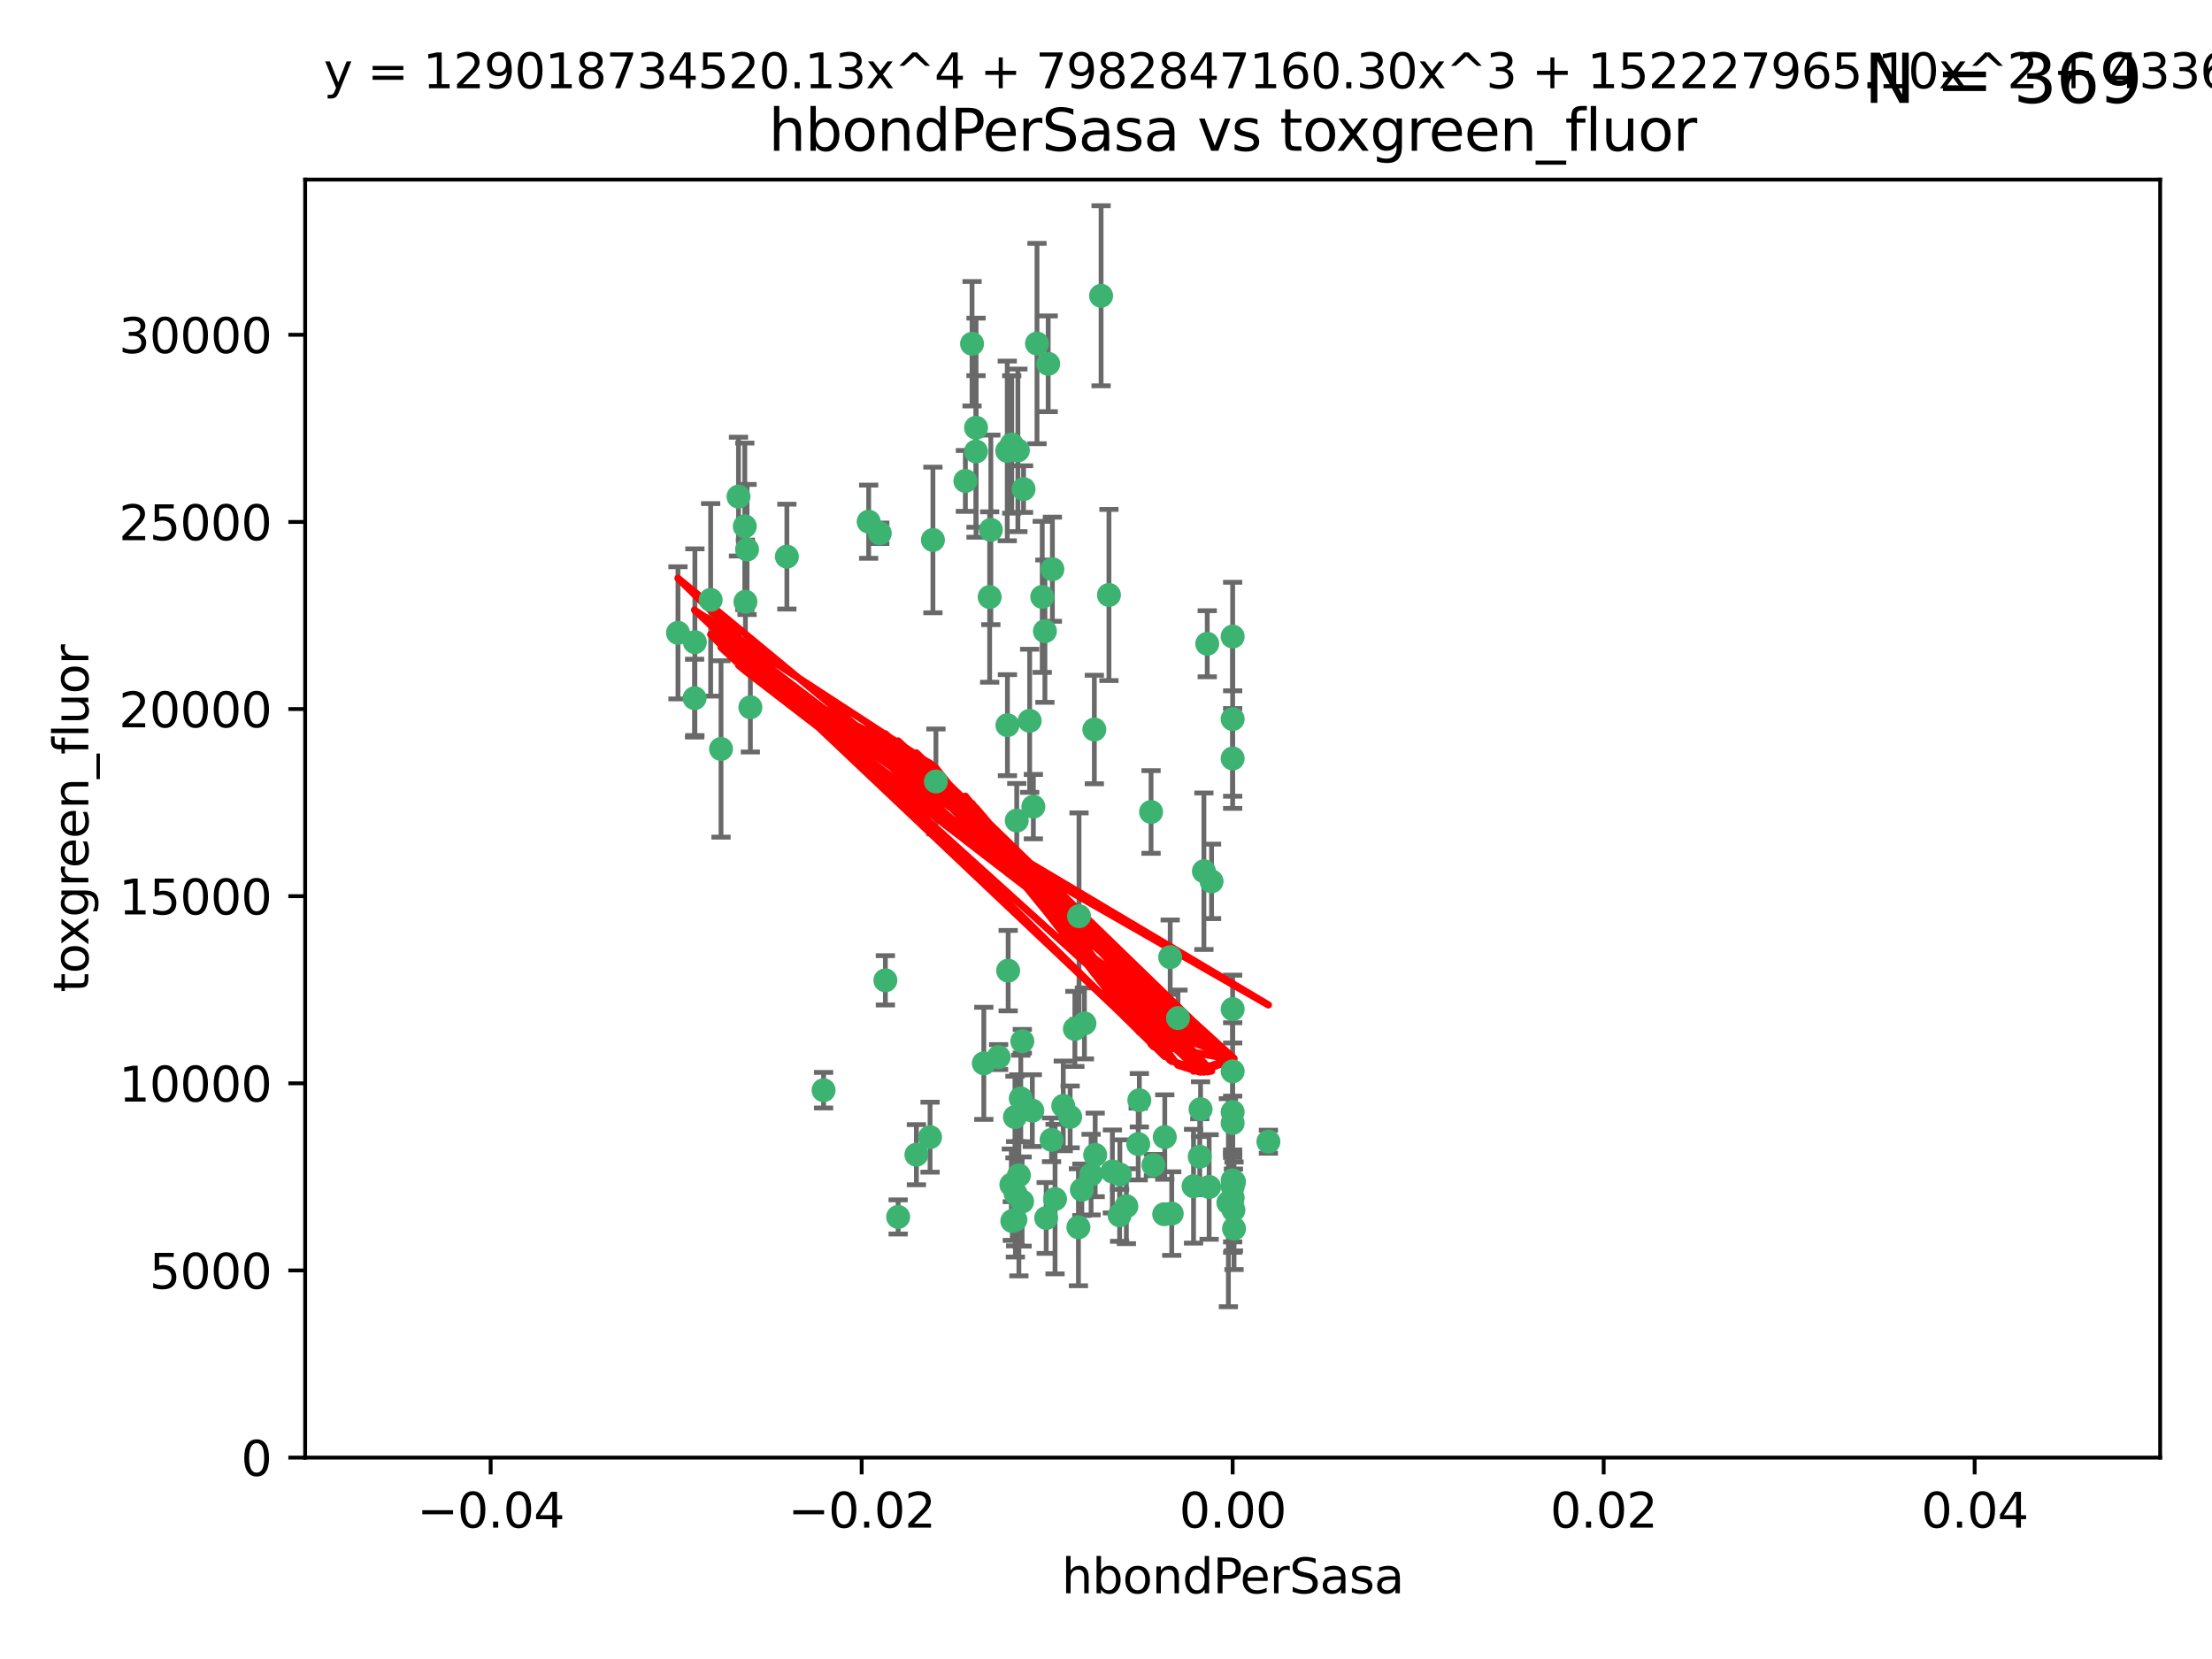 <?xml version="1.0" encoding="utf-8" standalone="no"?>
<!DOCTYPE svg PUBLIC "-//W3C//DTD SVG 1.1//EN"
  "http://www.w3.org/Graphics/SVG/1.1/DTD/svg11.dtd">
<svg xmlns:xlink="http://www.w3.org/1999/xlink" width="460.8pt" height="345.6pt" viewBox="0 0 460.8 345.6" xmlns="http://www.w3.org/2000/svg" version="1.1">
 <defs>
  <style type="text/css">*{stroke-linejoin: round; stroke-linecap: butt}</style>
 </defs>
 <g id="figure_1">
  <g id="patch_1">
   <path d="M 0 345.6 
L 460.8 345.6 
L 460.8 0 
L 0 0 
z
" style="fill: #ffffff"/>
  </g>
  <g id="axes_1">
   <g id="patch_2">
    <path d="M 63.571 303.64 
L 450 303.64 
L 450 37.411 
L 63.571 37.411 
z
" style="fill: #ffffff"/>
   </g>
   <g id="PathCollection_1">
    <defs>
     <path id="m8589cd05cf" d="M 0 1.118 
C 0.297 1.118 0.581 1 0.791 0.791 
C 1 0.581 1.118 0.297 1.118 0 
C 1.118 -0.297 1 -0.581 0.791 -0.791 
C 0.581 -1 0.297 -1.118 0 -1.118 
C -0.297 -1.118 -0.581 -1 -0.791 -0.791 
C -1 -0.581 -1.118 -0.297 -1.118 0 
C -1.118 0.297 -1 0.581 -0.791 0.791 
C -0.581 1 -0.297 1.118 0 1.118 
z
" style="stroke: #3cb371"/>
    </defs>
    <g clip-path="url(#pf95f7f41af)">
     <use xlink:href="#m8589cd05cf" x="216.026" y="71.562" style="fill: #3cb371; stroke: #3cb371"/>
     <use xlink:href="#m8589cd05cf" x="217.677" y="131.48" style="fill: #3cb371; stroke: #3cb371"/>
     <use xlink:href="#m8589cd05cf" x="155.626" y="114.467" style="fill: #3cb371; stroke: #3cb371"/>
     <use xlink:href="#m8589cd05cf" x="206.411" y="110.38" style="fill: #3cb371; stroke: #3cb371"/>
     <use xlink:href="#m8589cd05cf" x="203.329" y="89.097" style="fill: #3cb371; stroke: #3cb371"/>
     <use xlink:href="#m8589cd05cf" x="180.96" y="108.676" style="fill: #3cb371; stroke: #3cb371"/>
     <use xlink:href="#m8589cd05cf" x="218.359" y="75.786" style="fill: #3cb371; stroke: #3cb371"/>
     <use xlink:href="#m8589cd05cf" x="155.286" y="125.356" style="fill: #3cb371; stroke: #3cb371"/>
     <use xlink:href="#m8589cd05cf" x="203.319" y="94.046" style="fill: #3cb371; stroke: #3cb371"/>
     <use xlink:href="#m8589cd05cf" x="150.202" y="156.019" style="fill: #3cb371; stroke: #3cb371"/>
     <use xlink:href="#m8589cd05cf" x="156.315" y="147.335" style="fill: #3cb371; stroke: #3cb371"/>
     <use xlink:href="#m8589cd05cf" x="148.044" y="124.965" style="fill: #3cb371; stroke: #3cb371"/>
     <use xlink:href="#m8589cd05cf" x="209.828" y="93.933" style="fill: #3cb371; stroke: #3cb371"/>
     <use xlink:href="#m8589cd05cf" x="163.922" y="115.953" style="fill: #3cb371; stroke: #3cb371"/>
     <use xlink:href="#m8589cd05cf" x="155.154" y="109.646" style="fill: #3cb371; stroke: #3cb371"/>
     <use xlink:href="#m8589cd05cf" x="153.844" y="103.453" style="fill: #3cb371; stroke: #3cb371"/>
     <use xlink:href="#m8589cd05cf" x="214.498" y="150.153" style="fill: #3cb371; stroke: #3cb371"/>
     <use xlink:href="#m8589cd05cf" x="212.043" y="93.812" style="fill: #3cb371; stroke: #3cb371"/>
     <use xlink:href="#m8589cd05cf" x="206.164" y="124.367" style="fill: #3cb371; stroke: #3cb371"/>
     <use xlink:href="#m8589cd05cf" x="211.807" y="170.94" style="fill: #3cb371; stroke: #3cb371"/>
     <use xlink:href="#m8589cd05cf" x="201.107" y="100.184" style="fill: #3cb371; stroke: #3cb371"/>
     <use xlink:href="#m8589cd05cf" x="219.231" y="118.577" style="fill: #3cb371; stroke: #3cb371"/>
     <use xlink:href="#m8589cd05cf" x="210.768" y="92.588" style="fill: #3cb371; stroke: #3cb371"/>
     <use xlink:href="#m8589cd05cf" x="264.233" y="237.833" style="fill: #3cb371; stroke: #3cb371"/>
     <use xlink:href="#m8589cd05cf" x="212.255" y="244.844" style="fill: #3cb371; stroke: #3cb371"/>
     <use xlink:href="#m8589cd05cf" x="213.226" y="101.886" style="fill: #3cb371; stroke: #3cb371"/>
     <use xlink:href="#m8589cd05cf" x="217.118" y="124.337" style="fill: #3cb371; stroke: #3cb371"/>
     <use xlink:href="#m8589cd05cf" x="202.496" y="71.61" style="fill: #3cb371; stroke: #3cb371"/>
     <use xlink:href="#m8589cd05cf" x="242.645" y="236.871" style="fill: #3cb371; stroke: #3cb371"/>
     <use xlink:href="#m8589cd05cf" x="209.868" y="151.067" style="fill: #3cb371; stroke: #3cb371"/>
     <use xlink:href="#m8589cd05cf" x="210.018" y="202.203" style="fill: #3cb371; stroke: #3cb371"/>
     <use xlink:href="#m8589cd05cf" x="184.442" y="204.22" style="fill: #3cb371; stroke: #3cb371"/>
     <use xlink:href="#m8589cd05cf" x="210.682" y="246.787" style="fill: #3cb371; stroke: #3cb371"/>
     <use xlink:href="#m8589cd05cf" x="144.756" y="133.776" style="fill: #3cb371; stroke: #3cb371"/>
     <use xlink:href="#m8589cd05cf" x="183.273" y="111.087" style="fill: #3cb371; stroke: #3cb371"/>
     <use xlink:href="#m8589cd05cf" x="194.344" y="112.487" style="fill: #3cb371; stroke: #3cb371"/>
     <use xlink:href="#m8589cd05cf" x="229.376" y="61.614" style="fill: #3cb371; stroke: #3cb371"/>
     <use xlink:href="#m8589cd05cf" x="194.968" y="162.792" style="fill: #3cb371; stroke: #3cb371"/>
     <use xlink:href="#m8589cd05cf" x="244.095" y="252.814" style="fill: #3cb371; stroke: #3cb371"/>
     <use xlink:href="#m8589cd05cf" x="144.699" y="145.439" style="fill: #3cb371; stroke: #3cb371"/>
     <use xlink:href="#m8589cd05cf" x="227.293" y="244.691" style="fill: #3cb371; stroke: #3cb371"/>
     <use xlink:href="#m8589cd05cf" x="251.49" y="134.104" style="fill: #3cb371; stroke: #3cb371"/>
     <use xlink:href="#m8589cd05cf" x="251.887" y="247.267" style="fill: #3cb371; stroke: #3cb371"/>
     <use xlink:href="#m8589cd05cf" x="211.576" y="248.674" style="fill: #3cb371; stroke: #3cb371"/>
     <use xlink:href="#m8589cd05cf" x="141.236" y="131.829" style="fill: #3cb371; stroke: #3cb371"/>
     <use xlink:href="#m8589cd05cf" x="242.524" y="252.941" style="fill: #3cb371; stroke: #3cb371"/>
     <use xlink:href="#m8589cd05cf" x="190.904" y="240.543" style="fill: #3cb371; stroke: #3cb371"/>
     <use xlink:href="#m8589cd05cf" x="256.786" y="132.603" style="fill: #3cb371; stroke: #3cb371"/>
     <use xlink:href="#m8589cd05cf" x="215.269" y="168.036" style="fill: #3cb371; stroke: #3cb371"/>
     <use xlink:href="#m8589cd05cf" x="237.346" y="229.198" style="fill: #3cb371; stroke: #3cb371"/>
     <use xlink:href="#m8589cd05cf" x="233.235" y="253.17" style="fill: #3cb371; stroke: #3cb371"/>
     <use xlink:href="#m8589cd05cf" x="224.78" y="190.856" style="fill: #3cb371; stroke: #3cb371"/>
     <use xlink:href="#m8589cd05cf" x="256.948" y="252.059" style="fill: #3cb371; stroke: #3cb371"/>
     <use xlink:href="#m8589cd05cf" x="219.786" y="249.781" style="fill: #3cb371; stroke: #3cb371"/>
     <use xlink:href="#m8589cd05cf" x="256.786" y="247.195" style="fill: #3cb371; stroke: #3cb371"/>
     <use xlink:href="#m8589cd05cf" x="257.072" y="255.952" style="fill: #3cb371; stroke: #3cb371"/>
     <use xlink:href="#m8589cd05cf" x="234.644" y="251.277" style="fill: #3cb371; stroke: #3cb371"/>
     <use xlink:href="#m8589cd05cf" x="204.948" y="221.508" style="fill: #3cb371; stroke: #3cb371"/>
     <use xlink:href="#m8589cd05cf" x="237.113" y="238.323" style="fill: #3cb371; stroke: #3cb371"/>
     <use xlink:href="#m8589cd05cf" x="212.925" y="250.302" style="fill: #3cb371; stroke: #3cb371"/>
     <use xlink:href="#m8589cd05cf" x="221.497" y="230.378" style="fill: #3cb371; stroke: #3cb371"/>
     <use xlink:href="#m8589cd05cf" x="219.055" y="237.447" style="fill: #3cb371; stroke: #3cb371"/>
     <use xlink:href="#m8589cd05cf" x="225.908" y="213.194" style="fill: #3cb371; stroke: #3cb371"/>
     <use xlink:href="#m8589cd05cf" x="233.286" y="244.666" style="fill: #3cb371; stroke: #3cb371"/>
     <use xlink:href="#m8589cd05cf" x="215.052" y="231.362" style="fill: #3cb371; stroke: #3cb371"/>
     <use xlink:href="#m8589cd05cf" x="217.943" y="253.724" style="fill: #3cb371; stroke: #3cb371"/>
     <use xlink:href="#m8589cd05cf" x="187.102" y="253.509" style="fill: #3cb371; stroke: #3cb371"/>
     <use xlink:href="#m8589cd05cf" x="208.035" y="220.207" style="fill: #3cb371; stroke: #3cb371"/>
     <use xlink:href="#m8589cd05cf" x="231.733" y="244.037" style="fill: #3cb371; stroke: #3cb371"/>
     <use xlink:href="#m8589cd05cf" x="212.966" y="216.908" style="fill: #3cb371; stroke: #3cb371"/>
     <use xlink:href="#m8589cd05cf" x="240.283" y="242.699" style="fill: #3cb371; stroke: #3cb371"/>
     <use xlink:href="#m8589cd05cf" x="224.656" y="255.666" style="fill: #3cb371; stroke: #3cb371"/>
     <use xlink:href="#m8589cd05cf" x="256.786" y="210.208" style="fill: #3cb371; stroke: #3cb371"/>
     <use xlink:href="#m8589cd05cf" x="211.526" y="254.087" style="fill: #3cb371; stroke: #3cb371"/>
     <use xlink:href="#m8589cd05cf" x="227.97" y="151.97" style="fill: #3cb371; stroke: #3cb371"/>
     <use xlink:href="#m8589cd05cf" x="243.77" y="199.394" style="fill: #3cb371; stroke: #3cb371"/>
     <use xlink:href="#m8589cd05cf" x="250.795" y="181.494" style="fill: #3cb371; stroke: #3cb371"/>
     <use xlink:href="#m8589cd05cf" x="222.931" y="232.67" style="fill: #3cb371; stroke: #3cb371"/>
     <use xlink:href="#m8589cd05cf" x="252.392" y="183.606" style="fill: #3cb371; stroke: #3cb371"/>
     <use xlink:href="#m8589cd05cf" x="211.436" y="232.704" style="fill: #3cb371; stroke: #3cb371"/>
     <use xlink:href="#m8589cd05cf" x="225.369" y="247.85" style="fill: #3cb371; stroke: #3cb371"/>
     <use xlink:href="#m8589cd05cf" x="256.786" y="223.176" style="fill: #3cb371; stroke: #3cb371"/>
     <use xlink:href="#m8589cd05cf" x="249.932" y="240.958" style="fill: #3cb371; stroke: #3cb371"/>
     <use xlink:href="#m8589cd05cf" x="245.4" y="212.083" style="fill: #3cb371; stroke: #3cb371"/>
     <use xlink:href="#m8589cd05cf" x="210.881" y="254.362" style="fill: #3cb371; stroke: #3cb371"/>
     <use xlink:href="#m8589cd05cf" x="228.148" y="240.585" style="fill: #3cb371; stroke: #3cb371"/>
     <use xlink:href="#m8589cd05cf" x="250.099" y="231.059" style="fill: #3cb371; stroke: #3cb371"/>
     <use xlink:href="#m8589cd05cf" x="223.915" y="214.339" style="fill: #3cb371; stroke: #3cb371"/>
     <use xlink:href="#m8589cd05cf" x="256.786" y="149.795" style="fill: #3cb371; stroke: #3cb371"/>
     <use xlink:href="#m8589cd05cf" x="231.015" y="123.943" style="fill: #3cb371; stroke: #3cb371"/>
     <use xlink:href="#m8589cd05cf" x="256.786" y="231.646" style="fill: #3cb371; stroke: #3cb371"/>
     <use xlink:href="#m8589cd05cf" x="239.788" y="169.147" style="fill: #3cb371; stroke: #3cb371"/>
     <use xlink:href="#m8589cd05cf" x="256.786" y="233.943" style="fill: #3cb371; stroke: #3cb371"/>
     <use xlink:href="#m8589cd05cf" x="256.786" y="245.892" style="fill: #3cb371; stroke: #3cb371"/>
     <use xlink:href="#m8589cd05cf" x="248.636" y="247.114" style="fill: #3cb371; stroke: #3cb371"/>
     <use xlink:href="#m8589cd05cf" x="257.069" y="246.204" style="fill: #3cb371; stroke: #3cb371"/>
     <use xlink:href="#m8589cd05cf" x="212.645" y="228.828" style="fill: #3cb371; stroke: #3cb371"/>
     <use xlink:href="#m8589cd05cf" x="193.749" y="236.892" style="fill: #3cb371; stroke: #3cb371"/>
     <use xlink:href="#m8589cd05cf" x="171.569" y="227.107" style="fill: #3cb371; stroke: #3cb371"/>
     <use xlink:href="#m8589cd05cf" x="256.786" y="157.999" style="fill: #3cb371; stroke: #3cb371"/>
     <use xlink:href="#m8589cd05cf" x="255.894" y="250.544" style="fill: #3cb371; stroke: #3cb371"/>
     <use xlink:href="#m8589cd05cf" x="256.786" y="249.505" style="fill: #3cb371; stroke: #3cb371"/>
    </g>
   </g>
   <g id="matplotlib.axis_1">
    <g id="xtick_1">
     <g id="line2d_1">
      <defs>
       <path id="mf5ead96a16" d="M 0 0 
L 0 3.5 
" style="stroke: #000000; stroke-width: 0.8"/>
      </defs>
      <g>
       <use xlink:href="#mf5ead96a16" x="102.214" y="303.64" style="stroke: #000000; stroke-width: 0.8"/>
      </g>
     </g>
     <g id="text_1">
      <!-- −0.04 -->
      <g transform="translate(86.891 318.238)scale(0.1 -0.1)">
       <defs>
        <path id="DejaVuSans-2212" d="M 678 2272 
L 4684 2272 
L 4684 1741 
L 678 1741 
L 678 2272 
z
" transform="scale(0.016)"/>
        <path id="DejaVuSans-30" d="M 2034 4250 
Q 1547 4250 1301 3770 
Q 1056 3291 1056 2328 
Q 1056 1369 1301 889 
Q 1547 409 2034 409 
Q 2525 409 2770 889 
Q 3016 1369 3016 2328 
Q 3016 3291 2770 3770 
Q 2525 4250 2034 4250 
z
M 2034 4750 
Q 2819 4750 3233 4129 
Q 3647 3509 3647 2328 
Q 3647 1150 3233 529 
Q 2819 -91 2034 -91 
Q 1250 -91 836 529 
Q 422 1150 422 2328 
Q 422 3509 836 4129 
Q 1250 4750 2034 4750 
z
" transform="scale(0.016)"/>
        <path id="DejaVuSans-2e" d="M 684 794 
L 1344 794 
L 1344 0 
L 684 0 
L 684 794 
z
" transform="scale(0.016)"/>
        <path id="DejaVuSans-34" d="M 2419 4116 
L 825 1625 
L 2419 1625 
L 2419 4116 
z
M 2253 4666 
L 3047 4666 
L 3047 1625 
L 3713 1625 
L 3713 1100 
L 3047 1100 
L 3047 0 
L 2419 0 
L 2419 1100 
L 313 1100 
L 313 1709 
L 2253 4666 
z
" transform="scale(0.016)"/>
       </defs>
       <use xlink:href="#DejaVuSans-2212"/>
       <use xlink:href="#DejaVuSans-30" x="83.789"/>
       <use xlink:href="#DejaVuSans-2e" x="147.412"/>
       <use xlink:href="#DejaVuSans-30" x="179.199"/>
       <use xlink:href="#DejaVuSans-34" x="242.822"/>
      </g>
     </g>
    </g>
    <g id="xtick_2">
     <g id="line2d_2">
      <g>
       <use xlink:href="#mf5ead96a16" x="179.5" y="303.64" style="stroke: #000000; stroke-width: 0.8"/>
      </g>
     </g>
     <g id="text_2">
      <!-- −0.02 -->
      <g transform="translate(164.177 318.238)scale(0.1 -0.1)">
       <defs>
        <path id="DejaVuSans-32" d="M 1228 531 
L 3431 531 
L 3431 0 
L 469 0 
L 469 531 
Q 828 903 1448 1529 
Q 2069 2156 2228 2338 
Q 2531 2678 2651 2914 
Q 2772 3150 2772 3378 
Q 2772 3750 2511 3984 
Q 2250 4219 1831 4219 
Q 1534 4219 1204 4116 
Q 875 4013 500 3803 
L 500 4441 
Q 881 4594 1212 4672 
Q 1544 4750 1819 4750 
Q 2544 4750 2975 4387 
Q 3406 4025 3406 3419 
Q 3406 3131 3298 2873 
Q 3191 2616 2906 2266 
Q 2828 2175 2409 1742 
Q 1991 1309 1228 531 
z
" transform="scale(0.016)"/>
       </defs>
       <use xlink:href="#DejaVuSans-2212"/>
       <use xlink:href="#DejaVuSans-30" x="83.789"/>
       <use xlink:href="#DejaVuSans-2e" x="147.412"/>
       <use xlink:href="#DejaVuSans-30" x="179.199"/>
       <use xlink:href="#DejaVuSans-32" x="242.822"/>
      </g>
     </g>
    </g>
    <g id="xtick_3">
     <g id="line2d_3">
      <g>
       <use xlink:href="#mf5ead96a16" x="256.786" y="303.64" style="stroke: #000000; stroke-width: 0.8"/>
      </g>
     </g>
     <g id="text_3">
      <!-- 0.00 -->
      <g transform="translate(245.653 318.238)scale(0.1 -0.1)">
       <use xlink:href="#DejaVuSans-30"/>
       <use xlink:href="#DejaVuSans-2e" x="63.623"/>
       <use xlink:href="#DejaVuSans-30" x="95.41"/>
       <use xlink:href="#DejaVuSans-30" x="159.033"/>
      </g>
     </g>
    </g>
    <g id="xtick_4">
     <g id="line2d_4">
      <g>
       <use xlink:href="#mf5ead96a16" x="334.071" y="303.64" style="stroke: #000000; stroke-width: 0.8"/>
      </g>
     </g>
     <g id="text_4">
      <!-- 0.02 -->
      <g transform="translate(322.939 318.238)scale(0.1 -0.1)">
       <use xlink:href="#DejaVuSans-30"/>
       <use xlink:href="#DejaVuSans-2e" x="63.623"/>
       <use xlink:href="#DejaVuSans-30" x="95.41"/>
       <use xlink:href="#DejaVuSans-32" x="159.033"/>
      </g>
     </g>
    </g>
    <g id="xtick_5">
     <g id="line2d_5">
      <g>
       <use xlink:href="#mf5ead96a16" x="411.357" y="303.64" style="stroke: #000000; stroke-width: 0.8"/>
      </g>
     </g>
     <g id="text_5">
      <!-- 0.04 -->
      <g transform="translate(400.224 318.238)scale(0.1 -0.1)">
       <use xlink:href="#DejaVuSans-30"/>
       <use xlink:href="#DejaVuSans-2e" x="63.623"/>
       <use xlink:href="#DejaVuSans-30" x="95.41"/>
       <use xlink:href="#DejaVuSans-34" x="159.033"/>
      </g>
     </g>
    </g>
    <g id="text_6">
     <!-- hbondPerSasa -->
     <g transform="translate(221.168 331.917)scale(0.1 -0.1)">
      <defs>
       <path id="DejaVuSans-68" d="M 3513 2113 
L 3513 0 
L 2938 0 
L 2938 2094 
Q 2938 2591 2744 2837 
Q 2550 3084 2163 3084 
Q 1697 3084 1428 2787 
Q 1159 2491 1159 1978 
L 1159 0 
L 581 0 
L 581 4863 
L 1159 4863 
L 1159 2956 
Q 1366 3272 1645 3428 
Q 1925 3584 2291 3584 
Q 2894 3584 3203 3211 
Q 3513 2838 3513 2113 
z
" transform="scale(0.016)"/>
       <path id="DejaVuSans-62" d="M 3116 1747 
Q 3116 2381 2855 2742 
Q 2594 3103 2138 3103 
Q 1681 3103 1420 2742 
Q 1159 2381 1159 1747 
Q 1159 1113 1420 752 
Q 1681 391 2138 391 
Q 2594 391 2855 752 
Q 3116 1113 3116 1747 
z
M 1159 2969 
Q 1341 3281 1617 3432 
Q 1894 3584 2278 3584 
Q 2916 3584 3314 3078 
Q 3713 2572 3713 1747 
Q 3713 922 3314 415 
Q 2916 -91 2278 -91 
Q 1894 -91 1617 61 
Q 1341 213 1159 525 
L 1159 0 
L 581 0 
L 581 4863 
L 1159 4863 
L 1159 2969 
z
" transform="scale(0.016)"/>
       <path id="DejaVuSans-6f" d="M 1959 3097 
Q 1497 3097 1228 2736 
Q 959 2375 959 1747 
Q 959 1119 1226 758 
Q 1494 397 1959 397 
Q 2419 397 2687 759 
Q 2956 1122 2956 1747 
Q 2956 2369 2687 2733 
Q 2419 3097 1959 3097 
z
M 1959 3584 
Q 2709 3584 3137 3096 
Q 3566 2609 3566 1747 
Q 3566 888 3137 398 
Q 2709 -91 1959 -91 
Q 1206 -91 779 398 
Q 353 888 353 1747 
Q 353 2609 779 3096 
Q 1206 3584 1959 3584 
z
" transform="scale(0.016)"/>
       <path id="DejaVuSans-6e" d="M 3513 2113 
L 3513 0 
L 2938 0 
L 2938 2094 
Q 2938 2591 2744 2837 
Q 2550 3084 2163 3084 
Q 1697 3084 1428 2787 
Q 1159 2491 1159 1978 
L 1159 0 
L 581 0 
L 581 3500 
L 1159 3500 
L 1159 2956 
Q 1366 3272 1645 3428 
Q 1925 3584 2291 3584 
Q 2894 3584 3203 3211 
Q 3513 2838 3513 2113 
z
" transform="scale(0.016)"/>
       <path id="DejaVuSans-64" d="M 2906 2969 
L 2906 4863 
L 3481 4863 
L 3481 0 
L 2906 0 
L 2906 525 
Q 2725 213 2448 61 
Q 2172 -91 1784 -91 
Q 1150 -91 751 415 
Q 353 922 353 1747 
Q 353 2572 751 3078 
Q 1150 3584 1784 3584 
Q 2172 3584 2448 3432 
Q 2725 3281 2906 2969 
z
M 947 1747 
Q 947 1113 1208 752 
Q 1469 391 1925 391 
Q 2381 391 2643 752 
Q 2906 1113 2906 1747 
Q 2906 2381 2643 2742 
Q 2381 3103 1925 3103 
Q 1469 3103 1208 2742 
Q 947 2381 947 1747 
z
" transform="scale(0.016)"/>
       <path id="DejaVuSans-50" d="M 1259 4147 
L 1259 2394 
L 2053 2394 
Q 2494 2394 2734 2622 
Q 2975 2850 2975 3272 
Q 2975 3691 2734 3919 
Q 2494 4147 2053 4147 
L 1259 4147 
z
M 628 4666 
L 2053 4666 
Q 2838 4666 3239 4311 
Q 3641 3956 3641 3272 
Q 3641 2581 3239 2228 
Q 2838 1875 2053 1875 
L 1259 1875 
L 1259 0 
L 628 0 
L 628 4666 
z
" transform="scale(0.016)"/>
       <path id="DejaVuSans-65" d="M 3597 1894 
L 3597 1613 
L 953 1613 
Q 991 1019 1311 708 
Q 1631 397 2203 397 
Q 2534 397 2845 478 
Q 3156 559 3463 722 
L 3463 178 
Q 3153 47 2828 -22 
Q 2503 -91 2169 -91 
Q 1331 -91 842 396 
Q 353 884 353 1716 
Q 353 2575 817 3079 
Q 1281 3584 2069 3584 
Q 2775 3584 3186 3129 
Q 3597 2675 3597 1894 
z
M 3022 2063 
Q 3016 2534 2758 2815 
Q 2500 3097 2075 3097 
Q 1594 3097 1305 2825 
Q 1016 2553 972 2059 
L 3022 2063 
z
" transform="scale(0.016)"/>
       <path id="DejaVuSans-72" d="M 2631 2963 
Q 2534 3019 2420 3045 
Q 2306 3072 2169 3072 
Q 1681 3072 1420 2755 
Q 1159 2438 1159 1844 
L 1159 0 
L 581 0 
L 581 3500 
L 1159 3500 
L 1159 2956 
Q 1341 3275 1631 3429 
Q 1922 3584 2338 3584 
Q 2397 3584 2469 3576 
Q 2541 3569 2628 3553 
L 2631 2963 
z
" transform="scale(0.016)"/>
       <path id="DejaVuSans-53" d="M 3425 4513 
L 3425 3897 
Q 3066 4069 2747 4153 
Q 2428 4238 2131 4238 
Q 1616 4238 1336 4038 
Q 1056 3838 1056 3469 
Q 1056 3159 1242 3001 
Q 1428 2844 1947 2747 
L 2328 2669 
Q 3034 2534 3370 2195 
Q 3706 1856 3706 1288 
Q 3706 609 3251 259 
Q 2797 -91 1919 -91 
Q 1588 -91 1214 -16 
Q 841 59 441 206 
L 441 856 
Q 825 641 1194 531 
Q 1563 422 1919 422 
Q 2459 422 2753 634 
Q 3047 847 3047 1241 
Q 3047 1584 2836 1778 
Q 2625 1972 2144 2069 
L 1759 2144 
Q 1053 2284 737 2584 
Q 422 2884 422 3419 
Q 422 4038 858 4394 
Q 1294 4750 2059 4750 
Q 2388 4750 2728 4690 
Q 3069 4631 3425 4513 
z
" transform="scale(0.016)"/>
       <path id="DejaVuSans-61" d="M 2194 1759 
Q 1497 1759 1228 1600 
Q 959 1441 959 1056 
Q 959 750 1161 570 
Q 1363 391 1709 391 
Q 2188 391 2477 730 
Q 2766 1069 2766 1631 
L 2766 1759 
L 2194 1759 
z
M 3341 1997 
L 3341 0 
L 2766 0 
L 2766 531 
Q 2569 213 2275 61 
Q 1981 -91 1556 -91 
Q 1019 -91 701 211 
Q 384 513 384 1019 
Q 384 1609 779 1909 
Q 1175 2209 1959 2209 
L 2766 2209 
L 2766 2266 
Q 2766 2663 2505 2880 
Q 2244 3097 1772 3097 
Q 1472 3097 1187 3025 
Q 903 2953 641 2809 
L 641 3341 
Q 956 3463 1253 3523 
Q 1550 3584 1831 3584 
Q 2591 3584 2966 3190 
Q 3341 2797 3341 1997 
z
" transform="scale(0.016)"/>
       <path id="DejaVuSans-73" d="M 2834 3397 
L 2834 2853 
Q 2591 2978 2328 3040 
Q 2066 3103 1784 3103 
Q 1356 3103 1142 2972 
Q 928 2841 928 2578 
Q 928 2378 1081 2264 
Q 1234 2150 1697 2047 
L 1894 2003 
Q 2506 1872 2764 1633 
Q 3022 1394 3022 966 
Q 3022 478 2636 193 
Q 2250 -91 1575 -91 
Q 1294 -91 989 -36 
Q 684 19 347 128 
L 347 722 
Q 666 556 975 473 
Q 1284 391 1588 391 
Q 1994 391 2212 530 
Q 2431 669 2431 922 
Q 2431 1156 2273 1281 
Q 2116 1406 1581 1522 
L 1381 1569 
Q 847 1681 609 1914 
Q 372 2147 372 2553 
Q 372 3047 722 3315 
Q 1072 3584 1716 3584 
Q 2034 3584 2315 3537 
Q 2597 3491 2834 3397 
z
" transform="scale(0.016)"/>
      </defs>
      <use xlink:href="#DejaVuSans-68"/>
      <use xlink:href="#DejaVuSans-62" x="63.379"/>
      <use xlink:href="#DejaVuSans-6f" x="126.855"/>
      <use xlink:href="#DejaVuSans-6e" x="188.037"/>
      <use xlink:href="#DejaVuSans-64" x="251.416"/>
      <use xlink:href="#DejaVuSans-50" x="314.893"/>
      <use xlink:href="#DejaVuSans-65" x="371.57"/>
      <use xlink:href="#DejaVuSans-72" x="433.094"/>
      <use xlink:href="#DejaVuSans-53" x="474.207"/>
      <use xlink:href="#DejaVuSans-61" x="537.684"/>
      <use xlink:href="#DejaVuSans-73" x="598.963"/>
      <use xlink:href="#DejaVuSans-61" x="651.062"/>
     </g>
    </g>
   </g>
   <g id="matplotlib.axis_2">
    <g id="ytick_1">
     <g id="line2d_6">
      <defs>
       <path id="m87e269f3fe" d="M 0 0 
L -3.5 0 
" style="stroke: #000000; stroke-width: 0.8"/>
      </defs>
      <g>
       <use xlink:href="#m87e269f3fe" x="63.571" y="303.64" style="stroke: #000000; stroke-width: 0.8"/>
      </g>
     </g>
     <g id="text_7">
      <!-- 0 -->
      <g transform="translate(50.209 307.439)scale(0.1 -0.1)">
       <use xlink:href="#DejaVuSans-30"/>
      </g>
     </g>
    </g>
    <g id="ytick_2">
     <g id="line2d_7">
      <g>
       <use xlink:href="#m87e269f3fe" x="63.571" y="264.657" style="stroke: #000000; stroke-width: 0.8"/>
      </g>
     </g>
     <g id="text_8">
      <!-- 5000 -->
      <g transform="translate(31.121 268.457)scale(0.1 -0.1)">
       <defs>
        <path id="DejaVuSans-35" d="M 691 4666 
L 3169 4666 
L 3169 4134 
L 1269 4134 
L 1269 2991 
Q 1406 3038 1543 3061 
Q 1681 3084 1819 3084 
Q 2600 3084 3056 2656 
Q 3513 2228 3513 1497 
Q 3513 744 3044 326 
Q 2575 -91 1722 -91 
Q 1428 -91 1123 -41 
Q 819 9 494 109 
L 494 744 
Q 775 591 1075 516 
Q 1375 441 1709 441 
Q 2250 441 2565 725 
Q 2881 1009 2881 1497 
Q 2881 1984 2565 2268 
Q 2250 2553 1709 2553 
Q 1456 2553 1204 2497 
Q 953 2441 691 2322 
L 691 4666 
z
" transform="scale(0.016)"/>
       </defs>
       <use xlink:href="#DejaVuSans-35"/>
       <use xlink:href="#DejaVuSans-30" x="63.623"/>
       <use xlink:href="#DejaVuSans-30" x="127.246"/>
       <use xlink:href="#DejaVuSans-30" x="190.869"/>
      </g>
     </g>
    </g>
    <g id="ytick_3">
     <g id="line2d_8">
      <g>
       <use xlink:href="#m87e269f3fe" x="63.571" y="225.675" style="stroke: #000000; stroke-width: 0.8"/>
      </g>
     </g>
     <g id="text_9">
      <!-- 10000 -->
      <g transform="translate(24.759 229.474)scale(0.1 -0.1)">
       <defs>
        <path id="DejaVuSans-31" d="M 794 531 
L 1825 531 
L 1825 4091 
L 703 3866 
L 703 4441 
L 1819 4666 
L 2450 4666 
L 2450 531 
L 3481 531 
L 3481 0 
L 794 0 
L 794 531 
z
" transform="scale(0.016)"/>
       </defs>
       <use xlink:href="#DejaVuSans-31"/>
       <use xlink:href="#DejaVuSans-30" x="63.623"/>
       <use xlink:href="#DejaVuSans-30" x="127.246"/>
       <use xlink:href="#DejaVuSans-30" x="190.869"/>
       <use xlink:href="#DejaVuSans-30" x="254.492"/>
      </g>
     </g>
    </g>
    <g id="ytick_4">
     <g id="line2d_9">
      <g>
       <use xlink:href="#m87e269f3fe" x="63.571" y="186.692" style="stroke: #000000; stroke-width: 0.8"/>
      </g>
     </g>
     <g id="text_10">
      <!-- 15000 -->
      <g transform="translate(24.759 190.492)scale(0.1 -0.1)">
       <use xlink:href="#DejaVuSans-31"/>
       <use xlink:href="#DejaVuSans-35" x="63.623"/>
       <use xlink:href="#DejaVuSans-30" x="127.246"/>
       <use xlink:href="#DejaVuSans-30" x="190.869"/>
       <use xlink:href="#DejaVuSans-30" x="254.492"/>
      </g>
     </g>
    </g>
    <g id="ytick_5">
     <g id="line2d_10">
      <g>
       <use xlink:href="#m87e269f3fe" x="63.571" y="147.71" style="stroke: #000000; stroke-width: 0.8"/>
      </g>
     </g>
     <g id="text_11">
      <!-- 20000 -->
      <g transform="translate(24.759 151.509)scale(0.1 -0.1)">
       <use xlink:href="#DejaVuSans-32"/>
       <use xlink:href="#DejaVuSans-30" x="63.623"/>
       <use xlink:href="#DejaVuSans-30" x="127.246"/>
       <use xlink:href="#DejaVuSans-30" x="190.869"/>
       <use xlink:href="#DejaVuSans-30" x="254.492"/>
      </g>
     </g>
    </g>
    <g id="ytick_6">
     <g id="line2d_11">
      <g>
       <use xlink:href="#m87e269f3fe" x="63.571" y="108.727" style="stroke: #000000; stroke-width: 0.8"/>
      </g>
     </g>
     <g id="text_12">
      <!-- 25000 -->
      <g transform="translate(24.759 112.527)scale(0.1 -0.1)">
       <use xlink:href="#DejaVuSans-32"/>
       <use xlink:href="#DejaVuSans-35" x="63.623"/>
       <use xlink:href="#DejaVuSans-30" x="127.246"/>
       <use xlink:href="#DejaVuSans-30" x="190.869"/>
       <use xlink:href="#DejaVuSans-30" x="254.492"/>
      </g>
     </g>
    </g>
    <g id="ytick_7">
     <g id="line2d_12">
      <g>
       <use xlink:href="#m87e269f3fe" x="63.571" y="69.745" style="stroke: #000000; stroke-width: 0.8"/>
      </g>
     </g>
     <g id="text_13">
      <!-- 30000 -->
      <g transform="translate(24.759 73.544)scale(0.1 -0.1)">
       <defs>
        <path id="DejaVuSans-33" d="M 2597 2516 
Q 3050 2419 3304 2112 
Q 3559 1806 3559 1356 
Q 3559 666 3084 287 
Q 2609 -91 1734 -91 
Q 1441 -91 1130 -33 
Q 819 25 488 141 
L 488 750 
Q 750 597 1062 519 
Q 1375 441 1716 441 
Q 2309 441 2620 675 
Q 2931 909 2931 1356 
Q 2931 1769 2642 2001 
Q 2353 2234 1838 2234 
L 1294 2234 
L 1294 2753 
L 1863 2753 
Q 2328 2753 2575 2939 
Q 2822 3125 2822 3475 
Q 2822 3834 2567 4026 
Q 2313 4219 1838 4219 
Q 1578 4219 1281 4162 
Q 984 4106 628 3988 
L 628 4550 
Q 988 4650 1302 4700 
Q 1616 4750 1894 4750 
Q 2613 4750 3031 4423 
Q 3450 4097 3450 3541 
Q 3450 3153 3228 2886 
Q 3006 2619 2597 2516 
z
" transform="scale(0.016)"/>
       </defs>
       <use xlink:href="#DejaVuSans-33"/>
       <use xlink:href="#DejaVuSans-30" x="63.623"/>
       <use xlink:href="#DejaVuSans-30" x="127.246"/>
       <use xlink:href="#DejaVuSans-30" x="190.869"/>
       <use xlink:href="#DejaVuSans-30" x="254.492"/>
      </g>
     </g>
    </g>
    <g id="text_14">
     <!-- toxgreen_fluor -->
     <g transform="translate(18.401 206.72)rotate(-90)scale(0.1 -0.1)">
      <defs>
       <path id="DejaVuSans-74" d="M 1172 4494 
L 1172 3500 
L 2356 3500 
L 2356 3053 
L 1172 3053 
L 1172 1153 
Q 1172 725 1289 603 
Q 1406 481 1766 481 
L 2356 481 
L 2356 0 
L 1766 0 
Q 1100 0 847 248 
Q 594 497 594 1153 
L 594 3053 
L 172 3053 
L 172 3500 
L 594 3500 
L 594 4494 
L 1172 4494 
z
" transform="scale(0.016)"/>
       <path id="DejaVuSans-78" d="M 3513 3500 
L 2247 1797 
L 3578 0 
L 2900 0 
L 1881 1375 
L 863 0 
L 184 0 
L 1544 1831 
L 300 3500 
L 978 3500 
L 1906 2253 
L 2834 3500 
L 3513 3500 
z
" transform="scale(0.016)"/>
       <path id="DejaVuSans-67" d="M 2906 1791 
Q 2906 2416 2648 2759 
Q 2391 3103 1925 3103 
Q 1463 3103 1205 2759 
Q 947 2416 947 1791 
Q 947 1169 1205 825 
Q 1463 481 1925 481 
Q 2391 481 2648 825 
Q 2906 1169 2906 1791 
z
M 3481 434 
Q 3481 -459 3084 -895 
Q 2688 -1331 1869 -1331 
Q 1566 -1331 1297 -1286 
Q 1028 -1241 775 -1147 
L 775 -588 
Q 1028 -725 1275 -790 
Q 1522 -856 1778 -856 
Q 2344 -856 2625 -561 
Q 2906 -266 2906 331 
L 2906 616 
Q 2728 306 2450 153 
Q 2172 0 1784 0 
Q 1141 0 747 490 
Q 353 981 353 1791 
Q 353 2603 747 3093 
Q 1141 3584 1784 3584 
Q 2172 3584 2450 3431 
Q 2728 3278 2906 2969 
L 2906 3500 
L 3481 3500 
L 3481 434 
z
" transform="scale(0.016)"/>
       <path id="DejaVuSans-5f" d="M 3263 -1063 
L 3263 -1509 
L -63 -1509 
L -63 -1063 
L 3263 -1063 
z
" transform="scale(0.016)"/>
       <path id="DejaVuSans-66" d="M 2375 4863 
L 2375 4384 
L 1825 4384 
Q 1516 4384 1395 4259 
Q 1275 4134 1275 3809 
L 1275 3500 
L 2222 3500 
L 2222 3053 
L 1275 3053 
L 1275 0 
L 697 0 
L 697 3053 
L 147 3053 
L 147 3500 
L 697 3500 
L 697 3744 
Q 697 4328 969 4595 
Q 1241 4863 1831 4863 
L 2375 4863 
z
" transform="scale(0.016)"/>
       <path id="DejaVuSans-6c" d="M 603 4863 
L 1178 4863 
L 1178 0 
L 603 0 
L 603 4863 
z
" transform="scale(0.016)"/>
       <path id="DejaVuSans-75" d="M 544 1381 
L 544 3500 
L 1119 3500 
L 1119 1403 
Q 1119 906 1312 657 
Q 1506 409 1894 409 
Q 2359 409 2629 706 
Q 2900 1003 2900 1516 
L 2900 3500 
L 3475 3500 
L 3475 0 
L 2900 0 
L 2900 538 
Q 2691 219 2414 64 
Q 2138 -91 1772 -91 
Q 1169 -91 856 284 
Q 544 659 544 1381 
z
M 1991 3584 
L 1991 3584 
z
" transform="scale(0.016)"/>
      </defs>
      <use xlink:href="#DejaVuSans-74"/>
      <use xlink:href="#DejaVuSans-6f" x="39.209"/>
      <use xlink:href="#DejaVuSans-78" x="97.266"/>
      <use xlink:href="#DejaVuSans-67" x="156.445"/>
      <use xlink:href="#DejaVuSans-72" x="219.922"/>
      <use xlink:href="#DejaVuSans-65" x="258.785"/>
      <use xlink:href="#DejaVuSans-65" x="320.309"/>
      <use xlink:href="#DejaVuSans-6e" x="381.832"/>
      <use xlink:href="#DejaVuSans-5f" x="445.211"/>
      <use xlink:href="#DejaVuSans-66" x="495.211"/>
      <use xlink:href="#DejaVuSans-6c" x="530.416"/>
      <use xlink:href="#DejaVuSans-75" x="558.199"/>
      <use xlink:href="#DejaVuSans-6f" x="621.578"/>
      <use xlink:href="#DejaVuSans-72" x="682.76"/>
     </g>
    </g>
   </g>
   <g id="LineCollection_1">
    <path d="M 216.026 92.434 
L 216.026 50.691 
" clip-path="url(#pf95f7f41af)" style="fill: none; stroke: #696969"/>
    <path d="M 217.677 146.307 
L 217.677 116.654 
" clip-path="url(#pf95f7f41af)" style="fill: none; stroke: #696969"/>
    <path d="M 155.626 128.017 
L 155.626 100.917 
" clip-path="url(#pf95f7f41af)" style="fill: none; stroke: #696969"/>
    <path d="M 206.411 130.124 
L 206.411 90.636 
" clip-path="url(#pf95f7f41af)" style="fill: none; stroke: #696969"/>
    <path d="M 203.329 111.917 
L 203.329 66.277 
" clip-path="url(#pf95f7f41af)" style="fill: none; stroke: #696969"/>
    <path d="M 180.96 116.296 
L 180.96 101.057 
" clip-path="url(#pf95f7f41af)" style="fill: none; stroke: #696969"/>
    <path d="M 218.359 85.756 
L 218.359 65.815 
" clip-path="url(#pf95f7f41af)" style="fill: none; stroke: #696969"/>
    <path d="M 155.286 138.211 
L 155.286 112.501 
" clip-path="url(#pf95f7f41af)" style="fill: none; stroke: #696969"/>
    <path d="M 203.319 109.836 
L 203.319 78.257 
" clip-path="url(#pf95f7f41af)" style="fill: none; stroke: #696969"/>
    <path d="M 150.202 174.39 
L 150.202 137.647 
" clip-path="url(#pf95f7f41af)" style="fill: none; stroke: #696969"/>
    <path d="M 156.315 156.65 
L 156.315 138.02 
" clip-path="url(#pf95f7f41af)" style="fill: none; stroke: #696969"/>
    <path d="M 148.044 145.018 
L 148.044 104.912 
" clip-path="url(#pf95f7f41af)" style="fill: none; stroke: #696969"/>
    <path d="M 209.828 112.649 
L 209.828 75.218 
" clip-path="url(#pf95f7f41af)" style="fill: none; stroke: #696969"/>
    <path d="M 163.922 126.872 
L 163.922 105.035 
" clip-path="url(#pf95f7f41af)" style="fill: none; stroke: #696969"/>
    <path d="M 155.154 126.988 
L 155.154 92.305 
" clip-path="url(#pf95f7f41af)" style="fill: none; stroke: #696969"/>
    <path d="M 153.844 115.826 
L 153.844 91.08 
" clip-path="url(#pf95f7f41af)" style="fill: none; stroke: #696969"/>
    <path d="M 214.498 165.057 
L 214.498 135.25 
" clip-path="url(#pf95f7f41af)" style="fill: none; stroke: #696969"/>
    <path d="M 212.043 110.745 
L 212.043 76.878 
" clip-path="url(#pf95f7f41af)" style="fill: none; stroke: #696969"/>
    <path d="M 206.164 142.114 
L 206.164 106.621 
" clip-path="url(#pf95f7f41af)" style="fill: none; stroke: #696969"/>
    <path d="M 211.807 178.667 
L 211.807 163.212 
" clip-path="url(#pf95f7f41af)" style="fill: none; stroke: #696969"/>
    <path d="M 201.107 106.525 
L 201.107 93.844 
" clip-path="url(#pf95f7f41af)" style="fill: none; stroke: #696969"/>
    <path d="M 219.231 129.424 
L 219.231 107.731 
" clip-path="url(#pf95f7f41af)" style="fill: none; stroke: #696969"/>
    <path d="M 210.768 106.902 
L 210.768 78.274 
" clip-path="url(#pf95f7f41af)" style="fill: none; stroke: #696969"/>
    <path d="M 264.233 240.234 
L 264.233 235.431 
" clip-path="url(#pf95f7f41af)" style="fill: none; stroke: #696969"/>
    <path d="M 212.255 265.789 
L 212.255 223.9 
" clip-path="url(#pf95f7f41af)" style="fill: none; stroke: #696969"/>
    <path d="M 213.226 106.741 
L 213.226 97.032 
" clip-path="url(#pf95f7f41af)" style="fill: none; stroke: #696969"/>
    <path d="M 217.118 140.07 
L 217.118 108.604 
" clip-path="url(#pf95f7f41af)" style="fill: none; stroke: #696969"/>
    <path d="M 202.496 84.576 
L 202.496 58.645 
" clip-path="url(#pf95f7f41af)" style="fill: none; stroke: #696969"/>
    <path d="M 242.645 245.671 
L 242.645 228.072 
" clip-path="url(#pf95f7f41af)" style="fill: none; stroke: #696969"/>
    <path d="M 209.868 161.588 
L 209.868 140.547 
" clip-path="url(#pf95f7f41af)" style="fill: none; stroke: #696969"/>
    <path d="M 210.018 210.579 
L 210.018 193.826 
" clip-path="url(#pf95f7f41af)" style="fill: none; stroke: #696969"/>
    <path d="M 184.442 209.352 
L 184.442 199.087 
" clip-path="url(#pf95f7f41af)" style="fill: none; stroke: #696969"/>
    <path d="M 210.682 254.215 
L 210.682 239.358 
" clip-path="url(#pf95f7f41af)" style="fill: none; stroke: #696969"/>
    <path d="M 144.756 153.222 
L 144.756 114.33 
" clip-path="url(#pf95f7f41af)" style="fill: none; stroke: #696969"/>
    <path d="M 183.273 113.226 
L 183.273 108.949 
" clip-path="url(#pf95f7f41af)" style="fill: none; stroke: #696969"/>
    <path d="M 194.344 127.655 
L 194.344 97.319 
" clip-path="url(#pf95f7f41af)" style="fill: none; stroke: #696969"/>
    <path d="M 229.376 80.373 
L 229.376 42.855 
" clip-path="url(#pf95f7f41af)" style="fill: none; stroke: #696969"/>
    <path d="M 194.968 173.718 
L 194.968 151.865 
" clip-path="url(#pf95f7f41af)" style="fill: none; stroke: #696969"/>
    <path d="M 244.095 261.522 
L 244.095 244.105 
" clip-path="url(#pf95f7f41af)" style="fill: none; stroke: #696969"/>
    <path d="M 144.699 153.546 
L 144.699 137.331 
" clip-path="url(#pf95f7f41af)" style="fill: none; stroke: #696969"/>
    <path d="M 227.293 253.088 
L 227.293 236.294 
" clip-path="url(#pf95f7f41af)" style="fill: none; stroke: #696969"/>
    <path d="M 251.49 140.983 
L 251.49 127.226 
" clip-path="url(#pf95f7f41af)" style="fill: none; stroke: #696969"/>
    <path d="M 251.887 258.157 
L 251.887 236.377 
" clip-path="url(#pf95f7f41af)" style="fill: none; stroke: #696969"/>
    <path d="M 211.576 259.535 
L 211.576 237.813 
" clip-path="url(#pf95f7f41af)" style="fill: none; stroke: #696969"/>
    <path d="M 141.236 145.591 
L 141.236 118.067 
" clip-path="url(#pf95f7f41af)" style="fill: none; stroke: #696969"/>
    <path d="M 242.524 253.603 
L 242.524 252.279 
" clip-path="url(#pf95f7f41af)" style="fill: none; stroke: #696969"/>
    <path d="M 190.904 246.81 
L 190.904 234.275 
" clip-path="url(#pf95f7f41af)" style="fill: none; stroke: #696969"/>
    <path d="M 256.786 143.904 
L 256.786 121.303 
" clip-path="url(#pf95f7f41af)" style="fill: none; stroke: #696969"/>
    <path d="M 215.269 174.742 
L 215.269 161.329 
" clip-path="url(#pf95f7f41af)" style="fill: none; stroke: #696969"/>
    <path d="M 237.346 234.763 
L 237.346 223.632 
" clip-path="url(#pf95f7f41af)" style="fill: none; stroke: #696969"/>
    <path d="M 233.235 258.589 
L 233.235 247.75 
" clip-path="url(#pf95f7f41af)" style="fill: none; stroke: #696969"/>
    <path d="M 224.78 212.373 
L 224.78 169.339 
" clip-path="url(#pf95f7f41af)" style="fill: none; stroke: #696969"/>
    <path d="M 256.948 260.585 
L 256.948 243.534 
" clip-path="url(#pf95f7f41af)" style="fill: none; stroke: #696969"/>
    <path d="M 219.786 265.362 
L 219.786 234.2 
" clip-path="url(#pf95f7f41af)" style="fill: none; stroke: #696969"/>
    <path d="M 256.786 260.88 
L 256.786 233.51 
" clip-path="url(#pf95f7f41af)" style="fill: none; stroke: #696969"/>
    <path d="M 257.072 264.468 
L 257.072 247.435 
" clip-path="url(#pf95f7f41af)" style="fill: none; stroke: #696969"/>
    <path d="M 234.644 259.072 
L 234.644 243.481 
" clip-path="url(#pf95f7f41af)" style="fill: none; stroke: #696969"/>
    <path d="M 204.948 233.182 
L 204.948 209.833 
" clip-path="url(#pf95f7f41af)" style="fill: none; stroke: #696969"/>
    <path d="M 237.113 245.797 
L 237.113 230.849 
" clip-path="url(#pf95f7f41af)" style="fill: none; stroke: #696969"/>
    <path d="M 212.925 259.588 
L 212.925 241.016 
" clip-path="url(#pf95f7f41af)" style="fill: none; stroke: #696969"/>
    <path d="M 221.497 239.72 
L 221.497 221.037 
" clip-path="url(#pf95f7f41af)" style="fill: none; stroke: #696969"/>
    <path d="M 219.055 241.997 
L 219.055 232.897 
" clip-path="url(#pf95f7f41af)" style="fill: none; stroke: #696969"/>
    <path d="M 225.908 220.586 
L 225.908 205.801 
" clip-path="url(#pf95f7f41af)" style="fill: none; stroke: #696969"/>
    <path d="M 233.286 251.882 
L 233.286 237.45 
" clip-path="url(#pf95f7f41af)" style="fill: none; stroke: #696969"/>
    <path d="M 215.052 238.843 
L 215.052 223.882 
" clip-path="url(#pf95f7f41af)" style="fill: none; stroke: #696969"/>
    <path d="M 217.943 261.105 
L 217.943 246.342 
" clip-path="url(#pf95f7f41af)" style="fill: none; stroke: #696969"/>
    <path d="M 187.102 257.063 
L 187.102 249.955 
" clip-path="url(#pf95f7f41af)" style="fill: none; stroke: #696969"/>
    <path d="M 208.035 222.806 
L 208.035 217.608 
" clip-path="url(#pf95f7f41af)" style="fill: none; stroke: #696969"/>
    <path d="M 231.733 252.678 
L 231.733 235.395 
" clip-path="url(#pf95f7f41af)" style="fill: none; stroke: #696969"/>
    <path d="M 212.966 219.374 
L 212.966 214.442 
" clip-path="url(#pf95f7f41af)" style="fill: none; stroke: #696969"/>
    <path d="M 240.283 244.917 
L 240.283 240.482 
" clip-path="url(#pf95f7f41af)" style="fill: none; stroke: #696969"/>
    <path d="M 224.656 267.849 
L 224.656 243.483 
" clip-path="url(#pf95f7f41af)" style="fill: none; stroke: #696969"/>
    <path d="M 256.786 217.272 
L 256.786 203.144 
" clip-path="url(#pf95f7f41af)" style="fill: none; stroke: #696969"/>
    <path d="M 211.526 261.863 
L 211.526 246.311 
" clip-path="url(#pf95f7f41af)" style="fill: none; stroke: #696969"/>
    <path d="M 227.97 163.271 
L 227.97 140.669 
" clip-path="url(#pf95f7f41af)" style="fill: none; stroke: #696969"/>
    <path d="M 243.77 207.137 
L 243.77 191.65 
" clip-path="url(#pf95f7f41af)" style="fill: none; stroke: #696969"/>
    <path d="M 250.795 197.796 
L 250.795 165.192 
" clip-path="url(#pf95f7f41af)" style="fill: none; stroke: #696969"/>
    <path d="M 222.931 239.106 
L 222.931 226.235 
" clip-path="url(#pf95f7f41af)" style="fill: none; stroke: #696969"/>
    <path d="M 252.392 191.362 
L 252.392 175.85 
" clip-path="url(#pf95f7f41af)" style="fill: none; stroke: #696969"/>
    <path d="M 211.436 241.211 
L 211.436 224.198 
" clip-path="url(#pf95f7f41af)" style="fill: none; stroke: #696969"/>
    <path d="M 225.369 253.211 
L 225.369 242.49 
" clip-path="url(#pf95f7f41af)" style="fill: none; stroke: #696969"/>
    <path d="M 256.786 233.292 
L 256.786 213.059 
" clip-path="url(#pf95f7f41af)" style="fill: none; stroke: #696969"/>
    <path d="M 249.932 248.861 
L 249.932 233.054 
" clip-path="url(#pf95f7f41af)" style="fill: none; stroke: #696969"/>
    <path d="M 245.4 217.914 
L 245.4 206.252 
" clip-path="url(#pf95f7f41af)" style="fill: none; stroke: #696969"/>
    <path d="M 210.881 258.391 
L 210.881 250.333 
" clip-path="url(#pf95f7f41af)" style="fill: none; stroke: #696969"/>
    <path d="M 228.148 249.29 
L 228.148 231.879 
" clip-path="url(#pf95f7f41af)" style="fill: none; stroke: #696969"/>
    <path d="M 250.099 236.759 
L 250.099 225.358 
" clip-path="url(#pf95f7f41af)" style="fill: none; stroke: #696969"/>
    <path d="M 223.915 222.158 
L 223.915 206.52 
" clip-path="url(#pf95f7f41af)" style="fill: none; stroke: #696969"/>
    <path d="M 256.786 165.867 
L 256.786 133.723 
" clip-path="url(#pf95f7f41af)" style="fill: none; stroke: #696969"/>
    <path d="M 231.015 141.769 
L 231.015 106.117 
" clip-path="url(#pf95f7f41af)" style="fill: none; stroke: #696969"/>
    <path d="M 256.786 240.199 
L 256.786 223.093 
" clip-path="url(#pf95f7f41af)" style="fill: none; stroke: #696969"/>
    <path d="M 239.788 177.757 
L 239.788 160.538 
" clip-path="url(#pf95f7f41af)" style="fill: none; stroke: #696969"/>
    <path d="M 256.786 239.548 
L 256.786 228.338 
" clip-path="url(#pf95f7f41af)" style="fill: none; stroke: #696969"/>
    <path d="M 256.786 250.663 
L 256.786 241.12 
" clip-path="url(#pf95f7f41af)" style="fill: none; stroke: #696969"/>
    <path d="M 248.636 258.965 
L 248.636 235.264 
" clip-path="url(#pf95f7f41af)" style="fill: none; stroke: #696969"/>
    <path d="M 257.069 250.348 
L 257.069 242.06 
" clip-path="url(#pf95f7f41af)" style="fill: none; stroke: #696969"/>
    <path d="M 212.645 237.837 
L 212.645 219.82 
" clip-path="url(#pf95f7f41af)" style="fill: none; stroke: #696969"/>
    <path d="M 193.749 244.18 
L 193.749 229.604 
" clip-path="url(#pf95f7f41af)" style="fill: none; stroke: #696969"/>
    <path d="M 171.569 230.811 
L 171.569 223.403 
" clip-path="url(#pf95f7f41af)" style="fill: none; stroke: #696969"/>
    <path d="M 256.786 168.403 
L 256.786 147.594 
" clip-path="url(#pf95f7f41af)" style="fill: none; stroke: #696969"/>
    <path d="M 255.894 272.215 
L 255.894 228.872 
" clip-path="url(#pf95f7f41af)" style="fill: none; stroke: #696969"/>
    <path d="M 256.786 258.71 
L 256.786 240.299 
" clip-path="url(#pf95f7f41af)" style="fill: none; stroke: #696969"/>
   </g>
   <g id="line2d_13">
    <defs>
     <path id="m49636a16b9" d="M 2 0 
L -2 -0 
" style="stroke: #696969"/>
    </defs>
    <g clip-path="url(#pf95f7f41af)">
     <use xlink:href="#m49636a16b9" x="216.026" y="92.434" style="fill: #696969; stroke: #696969"/>
     <use xlink:href="#m49636a16b9" x="217.677" y="146.307" style="fill: #696969; stroke: #696969"/>
     <use xlink:href="#m49636a16b9" x="155.626" y="128.017" style="fill: #696969; stroke: #696969"/>
     <use xlink:href="#m49636a16b9" x="206.411" y="130.124" style="fill: #696969; stroke: #696969"/>
     <use xlink:href="#m49636a16b9" x="203.329" y="111.917" style="fill: #696969; stroke: #696969"/>
     <use xlink:href="#m49636a16b9" x="180.96" y="116.296" style="fill: #696969; stroke: #696969"/>
     <use xlink:href="#m49636a16b9" x="218.359" y="85.756" style="fill: #696969; stroke: #696969"/>
     <use xlink:href="#m49636a16b9" x="155.286" y="138.211" style="fill: #696969; stroke: #696969"/>
     <use xlink:href="#m49636a16b9" x="203.319" y="109.836" style="fill: #696969; stroke: #696969"/>
     <use xlink:href="#m49636a16b9" x="150.202" y="174.39" style="fill: #696969; stroke: #696969"/>
     <use xlink:href="#m49636a16b9" x="156.315" y="156.65" style="fill: #696969; stroke: #696969"/>
     <use xlink:href="#m49636a16b9" x="148.044" y="145.018" style="fill: #696969; stroke: #696969"/>
     <use xlink:href="#m49636a16b9" x="209.828" y="112.649" style="fill: #696969; stroke: #696969"/>
     <use xlink:href="#m49636a16b9" x="163.922" y="126.872" style="fill: #696969; stroke: #696969"/>
     <use xlink:href="#m49636a16b9" x="155.154" y="126.988" style="fill: #696969; stroke: #696969"/>
     <use xlink:href="#m49636a16b9" x="153.844" y="115.826" style="fill: #696969; stroke: #696969"/>
     <use xlink:href="#m49636a16b9" x="214.498" y="165.057" style="fill: #696969; stroke: #696969"/>
     <use xlink:href="#m49636a16b9" x="212.043" y="110.745" style="fill: #696969; stroke: #696969"/>
     <use xlink:href="#m49636a16b9" x="206.164" y="142.114" style="fill: #696969; stroke: #696969"/>
     <use xlink:href="#m49636a16b9" x="211.807" y="178.667" style="fill: #696969; stroke: #696969"/>
     <use xlink:href="#m49636a16b9" x="201.107" y="106.525" style="fill: #696969; stroke: #696969"/>
     <use xlink:href="#m49636a16b9" x="219.231" y="129.424" style="fill: #696969; stroke: #696969"/>
     <use xlink:href="#m49636a16b9" x="210.768" y="106.902" style="fill: #696969; stroke: #696969"/>
     <use xlink:href="#m49636a16b9" x="264.233" y="240.234" style="fill: #696969; stroke: #696969"/>
     <use xlink:href="#m49636a16b9" x="212.255" y="265.789" style="fill: #696969; stroke: #696969"/>
     <use xlink:href="#m49636a16b9" x="213.226" y="106.741" style="fill: #696969; stroke: #696969"/>
     <use xlink:href="#m49636a16b9" x="217.118" y="140.07" style="fill: #696969; stroke: #696969"/>
     <use xlink:href="#m49636a16b9" x="202.496" y="84.576" style="fill: #696969; stroke: #696969"/>
     <use xlink:href="#m49636a16b9" x="242.645" y="245.671" style="fill: #696969; stroke: #696969"/>
     <use xlink:href="#m49636a16b9" x="209.868" y="161.588" style="fill: #696969; stroke: #696969"/>
     <use xlink:href="#m49636a16b9" x="210.018" y="210.579" style="fill: #696969; stroke: #696969"/>
     <use xlink:href="#m49636a16b9" x="184.442" y="209.352" style="fill: #696969; stroke: #696969"/>
     <use xlink:href="#m49636a16b9" x="210.682" y="254.215" style="fill: #696969; stroke: #696969"/>
     <use xlink:href="#m49636a16b9" x="144.756" y="153.222" style="fill: #696969; stroke: #696969"/>
     <use xlink:href="#m49636a16b9" x="183.273" y="113.226" style="fill: #696969; stroke: #696969"/>
     <use xlink:href="#m49636a16b9" x="194.344" y="127.655" style="fill: #696969; stroke: #696969"/>
     <use xlink:href="#m49636a16b9" x="229.376" y="80.373" style="fill: #696969; stroke: #696969"/>
     <use xlink:href="#m49636a16b9" x="194.968" y="173.718" style="fill: #696969; stroke: #696969"/>
     <use xlink:href="#m49636a16b9" x="244.095" y="261.522" style="fill: #696969; stroke: #696969"/>
     <use xlink:href="#m49636a16b9" x="144.699" y="153.546" style="fill: #696969; stroke: #696969"/>
     <use xlink:href="#m49636a16b9" x="227.293" y="253.088" style="fill: #696969; stroke: #696969"/>
     <use xlink:href="#m49636a16b9" x="251.49" y="140.983" style="fill: #696969; stroke: #696969"/>
     <use xlink:href="#m49636a16b9" x="251.887" y="258.157" style="fill: #696969; stroke: #696969"/>
     <use xlink:href="#m49636a16b9" x="211.576" y="259.535" style="fill: #696969; stroke: #696969"/>
     <use xlink:href="#m49636a16b9" x="141.236" y="145.591" style="fill: #696969; stroke: #696969"/>
     <use xlink:href="#m49636a16b9" x="242.524" y="253.603" style="fill: #696969; stroke: #696969"/>
     <use xlink:href="#m49636a16b9" x="190.904" y="246.81" style="fill: #696969; stroke: #696969"/>
     <use xlink:href="#m49636a16b9" x="256.786" y="143.904" style="fill: #696969; stroke: #696969"/>
     <use xlink:href="#m49636a16b9" x="215.269" y="174.742" style="fill: #696969; stroke: #696969"/>
     <use xlink:href="#m49636a16b9" x="237.346" y="234.763" style="fill: #696969; stroke: #696969"/>
     <use xlink:href="#m49636a16b9" x="233.235" y="258.589" style="fill: #696969; stroke: #696969"/>
     <use xlink:href="#m49636a16b9" x="224.78" y="212.373" style="fill: #696969; stroke: #696969"/>
     <use xlink:href="#m49636a16b9" x="256.948" y="260.585" style="fill: #696969; stroke: #696969"/>
     <use xlink:href="#m49636a16b9" x="219.786" y="265.362" style="fill: #696969; stroke: #696969"/>
     <use xlink:href="#m49636a16b9" x="256.786" y="260.88" style="fill: #696969; stroke: #696969"/>
     <use xlink:href="#m49636a16b9" x="257.072" y="264.468" style="fill: #696969; stroke: #696969"/>
     <use xlink:href="#m49636a16b9" x="234.644" y="259.072" style="fill: #696969; stroke: #696969"/>
     <use xlink:href="#m49636a16b9" x="204.948" y="233.182" style="fill: #696969; stroke: #696969"/>
     <use xlink:href="#m49636a16b9" x="237.113" y="245.797" style="fill: #696969; stroke: #696969"/>
     <use xlink:href="#m49636a16b9" x="212.925" y="259.588" style="fill: #696969; stroke: #696969"/>
     <use xlink:href="#m49636a16b9" x="221.497" y="239.72" style="fill: #696969; stroke: #696969"/>
     <use xlink:href="#m49636a16b9" x="219.055" y="241.997" style="fill: #696969; stroke: #696969"/>
     <use xlink:href="#m49636a16b9" x="225.908" y="220.586" style="fill: #696969; stroke: #696969"/>
     <use xlink:href="#m49636a16b9" x="233.286" y="251.882" style="fill: #696969; stroke: #696969"/>
     <use xlink:href="#m49636a16b9" x="215.052" y="238.843" style="fill: #696969; stroke: #696969"/>
     <use xlink:href="#m49636a16b9" x="217.943" y="261.105" style="fill: #696969; stroke: #696969"/>
     <use xlink:href="#m49636a16b9" x="187.102" y="257.063" style="fill: #696969; stroke: #696969"/>
     <use xlink:href="#m49636a16b9" x="208.035" y="222.806" style="fill: #696969; stroke: #696969"/>
     <use xlink:href="#m49636a16b9" x="231.733" y="252.678" style="fill: #696969; stroke: #696969"/>
     <use xlink:href="#m49636a16b9" x="212.966" y="219.374" style="fill: #696969; stroke: #696969"/>
     <use xlink:href="#m49636a16b9" x="240.283" y="244.917" style="fill: #696969; stroke: #696969"/>
     <use xlink:href="#m49636a16b9" x="224.656" y="267.849" style="fill: #696969; stroke: #696969"/>
     <use xlink:href="#m49636a16b9" x="256.786" y="217.272" style="fill: #696969; stroke: #696969"/>
     <use xlink:href="#m49636a16b9" x="211.526" y="261.863" style="fill: #696969; stroke: #696969"/>
     <use xlink:href="#m49636a16b9" x="227.97" y="163.271" style="fill: #696969; stroke: #696969"/>
     <use xlink:href="#m49636a16b9" x="243.77" y="207.137" style="fill: #696969; stroke: #696969"/>
     <use xlink:href="#m49636a16b9" x="250.795" y="197.796" style="fill: #696969; stroke: #696969"/>
     <use xlink:href="#m49636a16b9" x="222.931" y="239.106" style="fill: #696969; stroke: #696969"/>
     <use xlink:href="#m49636a16b9" x="252.392" y="191.362" style="fill: #696969; stroke: #696969"/>
     <use xlink:href="#m49636a16b9" x="211.436" y="241.211" style="fill: #696969; stroke: #696969"/>
     <use xlink:href="#m49636a16b9" x="225.369" y="253.211" style="fill: #696969; stroke: #696969"/>
     <use xlink:href="#m49636a16b9" x="256.786" y="233.292" style="fill: #696969; stroke: #696969"/>
     <use xlink:href="#m49636a16b9" x="249.932" y="248.861" style="fill: #696969; stroke: #696969"/>
     <use xlink:href="#m49636a16b9" x="245.4" y="217.914" style="fill: #696969; stroke: #696969"/>
     <use xlink:href="#m49636a16b9" x="210.881" y="258.391" style="fill: #696969; stroke: #696969"/>
     <use xlink:href="#m49636a16b9" x="228.148" y="249.29" style="fill: #696969; stroke: #696969"/>
     <use xlink:href="#m49636a16b9" x="250.099" y="236.759" style="fill: #696969; stroke: #696969"/>
     <use xlink:href="#m49636a16b9" x="223.915" y="222.158" style="fill: #696969; stroke: #696969"/>
     <use xlink:href="#m49636a16b9" x="256.786" y="165.867" style="fill: #696969; stroke: #696969"/>
     <use xlink:href="#m49636a16b9" x="231.015" y="141.769" style="fill: #696969; stroke: #696969"/>
     <use xlink:href="#m49636a16b9" x="256.786" y="240.199" style="fill: #696969; stroke: #696969"/>
     <use xlink:href="#m49636a16b9" x="239.788" y="177.757" style="fill: #696969; stroke: #696969"/>
     <use xlink:href="#m49636a16b9" x="256.786" y="239.548" style="fill: #696969; stroke: #696969"/>
     <use xlink:href="#m49636a16b9" x="256.786" y="250.663" style="fill: #696969; stroke: #696969"/>
     <use xlink:href="#m49636a16b9" x="248.636" y="258.965" style="fill: #696969; stroke: #696969"/>
     <use xlink:href="#m49636a16b9" x="257.069" y="250.348" style="fill: #696969; stroke: #696969"/>
     <use xlink:href="#m49636a16b9" x="212.645" y="237.837" style="fill: #696969; stroke: #696969"/>
     <use xlink:href="#m49636a16b9" x="193.749" y="244.18" style="fill: #696969; stroke: #696969"/>
     <use xlink:href="#m49636a16b9" x="171.569" y="230.811" style="fill: #696969; stroke: #696969"/>
     <use xlink:href="#m49636a16b9" x="256.786" y="168.403" style="fill: #696969; stroke: #696969"/>
     <use xlink:href="#m49636a16b9" x="255.894" y="272.215" style="fill: #696969; stroke: #696969"/>
     <use xlink:href="#m49636a16b9" x="256.786" y="258.71" style="fill: #696969; stroke: #696969"/>
    </g>
   </g>
   <g id="line2d_14">
    <g clip-path="url(#pf95f7f41af)">
     <use xlink:href="#m49636a16b9" x="216.026" y="50.691" style="fill: #696969; stroke: #696969"/>
     <use xlink:href="#m49636a16b9" x="217.677" y="116.654" style="fill: #696969; stroke: #696969"/>
     <use xlink:href="#m49636a16b9" x="155.626" y="100.917" style="fill: #696969; stroke: #696969"/>
     <use xlink:href="#m49636a16b9" x="206.411" y="90.636" style="fill: #696969; stroke: #696969"/>
     <use xlink:href="#m49636a16b9" x="203.329" y="66.277" style="fill: #696969; stroke: #696969"/>
     <use xlink:href="#m49636a16b9" x="180.96" y="101.057" style="fill: #696969; stroke: #696969"/>
     <use xlink:href="#m49636a16b9" x="218.359" y="65.815" style="fill: #696969; stroke: #696969"/>
     <use xlink:href="#m49636a16b9" x="155.286" y="112.501" style="fill: #696969; stroke: #696969"/>
     <use xlink:href="#m49636a16b9" x="203.319" y="78.257" style="fill: #696969; stroke: #696969"/>
     <use xlink:href="#m49636a16b9" x="150.202" y="137.647" style="fill: #696969; stroke: #696969"/>
     <use xlink:href="#m49636a16b9" x="156.315" y="138.02" style="fill: #696969; stroke: #696969"/>
     <use xlink:href="#m49636a16b9" x="148.044" y="104.912" style="fill: #696969; stroke: #696969"/>
     <use xlink:href="#m49636a16b9" x="209.828" y="75.218" style="fill: #696969; stroke: #696969"/>
     <use xlink:href="#m49636a16b9" x="163.922" y="105.035" style="fill: #696969; stroke: #696969"/>
     <use xlink:href="#m49636a16b9" x="155.154" y="92.305" style="fill: #696969; stroke: #696969"/>
     <use xlink:href="#m49636a16b9" x="153.844" y="91.08" style="fill: #696969; stroke: #696969"/>
     <use xlink:href="#m49636a16b9" x="214.498" y="135.25" style="fill: #696969; stroke: #696969"/>
     <use xlink:href="#m49636a16b9" x="212.043" y="76.878" style="fill: #696969; stroke: #696969"/>
     <use xlink:href="#m49636a16b9" x="206.164" y="106.621" style="fill: #696969; stroke: #696969"/>
     <use xlink:href="#m49636a16b9" x="211.807" y="163.212" style="fill: #696969; stroke: #696969"/>
     <use xlink:href="#m49636a16b9" x="201.107" y="93.844" style="fill: #696969; stroke: #696969"/>
     <use xlink:href="#m49636a16b9" x="219.231" y="107.731" style="fill: #696969; stroke: #696969"/>
     <use xlink:href="#m49636a16b9" x="210.768" y="78.274" style="fill: #696969; stroke: #696969"/>
     <use xlink:href="#m49636a16b9" x="264.233" y="235.431" style="fill: #696969; stroke: #696969"/>
     <use xlink:href="#m49636a16b9" x="212.255" y="223.9" style="fill: #696969; stroke: #696969"/>
     <use xlink:href="#m49636a16b9" x="213.226" y="97.032" style="fill: #696969; stroke: #696969"/>
     <use xlink:href="#m49636a16b9" x="217.118" y="108.604" style="fill: #696969; stroke: #696969"/>
     <use xlink:href="#m49636a16b9" x="202.496" y="58.645" style="fill: #696969; stroke: #696969"/>
     <use xlink:href="#m49636a16b9" x="242.645" y="228.072" style="fill: #696969; stroke: #696969"/>
     <use xlink:href="#m49636a16b9" x="209.868" y="140.547" style="fill: #696969; stroke: #696969"/>
     <use xlink:href="#m49636a16b9" x="210.018" y="193.826" style="fill: #696969; stroke: #696969"/>
     <use xlink:href="#m49636a16b9" x="184.442" y="199.087" style="fill: #696969; stroke: #696969"/>
     <use xlink:href="#m49636a16b9" x="210.682" y="239.358" style="fill: #696969; stroke: #696969"/>
     <use xlink:href="#m49636a16b9" x="144.756" y="114.33" style="fill: #696969; stroke: #696969"/>
     <use xlink:href="#m49636a16b9" x="183.273" y="108.949" style="fill: #696969; stroke: #696969"/>
     <use xlink:href="#m49636a16b9" x="194.344" y="97.319" style="fill: #696969; stroke: #696969"/>
     <use xlink:href="#m49636a16b9" x="229.376" y="42.855" style="fill: #696969; stroke: #696969"/>
     <use xlink:href="#m49636a16b9" x="194.968" y="151.865" style="fill: #696969; stroke: #696969"/>
     <use xlink:href="#m49636a16b9" x="244.095" y="244.105" style="fill: #696969; stroke: #696969"/>
     <use xlink:href="#m49636a16b9" x="144.699" y="137.331" style="fill: #696969; stroke: #696969"/>
     <use xlink:href="#m49636a16b9" x="227.293" y="236.294" style="fill: #696969; stroke: #696969"/>
     <use xlink:href="#m49636a16b9" x="251.49" y="127.226" style="fill: #696969; stroke: #696969"/>
     <use xlink:href="#m49636a16b9" x="251.887" y="236.377" style="fill: #696969; stroke: #696969"/>
     <use xlink:href="#m49636a16b9" x="211.576" y="237.813" style="fill: #696969; stroke: #696969"/>
     <use xlink:href="#m49636a16b9" x="141.236" y="118.067" style="fill: #696969; stroke: #696969"/>
     <use xlink:href="#m49636a16b9" x="242.524" y="252.279" style="fill: #696969; stroke: #696969"/>
     <use xlink:href="#m49636a16b9" x="190.904" y="234.275" style="fill: #696969; stroke: #696969"/>
     <use xlink:href="#m49636a16b9" x="256.786" y="121.303" style="fill: #696969; stroke: #696969"/>
     <use xlink:href="#m49636a16b9" x="215.269" y="161.329" style="fill: #696969; stroke: #696969"/>
     <use xlink:href="#m49636a16b9" x="237.346" y="223.632" style="fill: #696969; stroke: #696969"/>
     <use xlink:href="#m49636a16b9" x="233.235" y="247.75" style="fill: #696969; stroke: #696969"/>
     <use xlink:href="#m49636a16b9" x="224.78" y="169.339" style="fill: #696969; stroke: #696969"/>
     <use xlink:href="#m49636a16b9" x="256.948" y="243.534" style="fill: #696969; stroke: #696969"/>
     <use xlink:href="#m49636a16b9" x="219.786" y="234.2" style="fill: #696969; stroke: #696969"/>
     <use xlink:href="#m49636a16b9" x="256.786" y="233.51" style="fill: #696969; stroke: #696969"/>
     <use xlink:href="#m49636a16b9" x="257.072" y="247.435" style="fill: #696969; stroke: #696969"/>
     <use xlink:href="#m49636a16b9" x="234.644" y="243.481" style="fill: #696969; stroke: #696969"/>
     <use xlink:href="#m49636a16b9" x="204.948" y="209.833" style="fill: #696969; stroke: #696969"/>
     <use xlink:href="#m49636a16b9" x="237.113" y="230.849" style="fill: #696969; stroke: #696969"/>
     <use xlink:href="#m49636a16b9" x="212.925" y="241.016" style="fill: #696969; stroke: #696969"/>
     <use xlink:href="#m49636a16b9" x="221.497" y="221.037" style="fill: #696969; stroke: #696969"/>
     <use xlink:href="#m49636a16b9" x="219.055" y="232.897" style="fill: #696969; stroke: #696969"/>
     <use xlink:href="#m49636a16b9" x="225.908" y="205.801" style="fill: #696969; stroke: #696969"/>
     <use xlink:href="#m49636a16b9" x="233.286" y="237.45" style="fill: #696969; stroke: #696969"/>
     <use xlink:href="#m49636a16b9" x="215.052" y="223.882" style="fill: #696969; stroke: #696969"/>
     <use xlink:href="#m49636a16b9" x="217.943" y="246.342" style="fill: #696969; stroke: #696969"/>
     <use xlink:href="#m49636a16b9" x="187.102" y="249.955" style="fill: #696969; stroke: #696969"/>
     <use xlink:href="#m49636a16b9" x="208.035" y="217.608" style="fill: #696969; stroke: #696969"/>
     <use xlink:href="#m49636a16b9" x="231.733" y="235.395" style="fill: #696969; stroke: #696969"/>
     <use xlink:href="#m49636a16b9" x="212.966" y="214.442" style="fill: #696969; stroke: #696969"/>
     <use xlink:href="#m49636a16b9" x="240.283" y="240.482" style="fill: #696969; stroke: #696969"/>
     <use xlink:href="#m49636a16b9" x="224.656" y="243.483" style="fill: #696969; stroke: #696969"/>
     <use xlink:href="#m49636a16b9" x="256.786" y="203.144" style="fill: #696969; stroke: #696969"/>
     <use xlink:href="#m49636a16b9" x="211.526" y="246.311" style="fill: #696969; stroke: #696969"/>
     <use xlink:href="#m49636a16b9" x="227.97" y="140.669" style="fill: #696969; stroke: #696969"/>
     <use xlink:href="#m49636a16b9" x="243.77" y="191.65" style="fill: #696969; stroke: #696969"/>
     <use xlink:href="#m49636a16b9" x="250.795" y="165.192" style="fill: #696969; stroke: #696969"/>
     <use xlink:href="#m49636a16b9" x="222.931" y="226.235" style="fill: #696969; stroke: #696969"/>
     <use xlink:href="#m49636a16b9" x="252.392" y="175.85" style="fill: #696969; stroke: #696969"/>
     <use xlink:href="#m49636a16b9" x="211.436" y="224.198" style="fill: #696969; stroke: #696969"/>
     <use xlink:href="#m49636a16b9" x="225.369" y="242.49" style="fill: #696969; stroke: #696969"/>
     <use xlink:href="#m49636a16b9" x="256.786" y="213.059" style="fill: #696969; stroke: #696969"/>
     <use xlink:href="#m49636a16b9" x="249.932" y="233.054" style="fill: #696969; stroke: #696969"/>
     <use xlink:href="#m49636a16b9" x="245.4" y="206.252" style="fill: #696969; stroke: #696969"/>
     <use xlink:href="#m49636a16b9" x="210.881" y="250.333" style="fill: #696969; stroke: #696969"/>
     <use xlink:href="#m49636a16b9" x="228.148" y="231.879" style="fill: #696969; stroke: #696969"/>
     <use xlink:href="#m49636a16b9" x="250.099" y="225.358" style="fill: #696969; stroke: #696969"/>
     <use xlink:href="#m49636a16b9" x="223.915" y="206.52" style="fill: #696969; stroke: #696969"/>
     <use xlink:href="#m49636a16b9" x="256.786" y="133.723" style="fill: #696969; stroke: #696969"/>
     <use xlink:href="#m49636a16b9" x="231.015" y="106.117" style="fill: #696969; stroke: #696969"/>
     <use xlink:href="#m49636a16b9" x="256.786" y="223.093" style="fill: #696969; stroke: #696969"/>
     <use xlink:href="#m49636a16b9" x="239.788" y="160.538" style="fill: #696969; stroke: #696969"/>
     <use xlink:href="#m49636a16b9" x="256.786" y="228.338" style="fill: #696969; stroke: #696969"/>
     <use xlink:href="#m49636a16b9" x="256.786" y="241.12" style="fill: #696969; stroke: #696969"/>
     <use xlink:href="#m49636a16b9" x="248.636" y="235.264" style="fill: #696969; stroke: #696969"/>
     <use xlink:href="#m49636a16b9" x="257.069" y="242.06" style="fill: #696969; stroke: #696969"/>
     <use xlink:href="#m49636a16b9" x="212.645" y="219.82" style="fill: #696969; stroke: #696969"/>
     <use xlink:href="#m49636a16b9" x="193.749" y="229.604" style="fill: #696969; stroke: #696969"/>
     <use xlink:href="#m49636a16b9" x="171.569" y="223.403" style="fill: #696969; stroke: #696969"/>
     <use xlink:href="#m49636a16b9" x="256.786" y="147.594" style="fill: #696969; stroke: #696969"/>
     <use xlink:href="#m49636a16b9" x="255.894" y="228.872" style="fill: #696969; stroke: #696969"/>
     <use xlink:href="#m49636a16b9" x="256.786" y="240.299" style="fill: #696969; stroke: #696969"/>
    </g>
   </g>
   <g id="line2d_15">
    <path d="M 216.026 184.932 
L 217.677 187.345 
L 155.626 140.034 
L 206.411 171.939 
L 203.329 168.3 
L 180.96 151.193 
L 218.359 188.351 
L 155.286 139.768 
L 203.319 168.289 
L 150.202 134.864 
L 156.315 140.552 
L 148.044 132.161 
L 209.828 176.302 
L 163.922 144.843 
L 155.154 139.663 
L 153.844 138.561 
L 214.498 182.733 
L 212.043 179.293 
L 206.164 171.637 
L 211.807 178.969 
L 201.107 165.864 
L 219.231 189.644 
L 210.768 177.557 
L 264.233 209.345 
L 212.255 179.585 
L 213.226 180.936 
L 217.118 186.524 
L 202.496 167.368 
L 242.645 220.077 
L 209.868 176.355 
L 210.018 176.554 
L 184.442 152.864 
L 210.682 177.441 
L 144.756 127.173 
L 183.273 152.271 
L 194.344 159.481 
L 229.376 204.661 
L 194.968 160.004 
L 244.095 221.119 
L 144.699 127.075 
L 227.293 201.656 
L 251.49 223.29 
L 251.887 223.232 
L 211.576 178.653 
L 141.236 120.466 
L 242.524 219.983 
L 190.904 156.832 
L 256.786 220.729 
L 215.269 183.839 
L 237.346 214.981 
L 233.235 209.952 
L 224.78 197.943 
L 256.948 220.585 
L 219.786 190.471 
L 256.786 220.729 
L 257.072 220.472 
L 234.644 211.759 
L 204.948 170.175 
L 237.113 214.717 
L 212.925 180.515 
L 221.497 193.03 
L 219.055 189.384 
L 225.908 199.617 
L 233.286 210.019 
L 215.052 183.526 
L 217.943 187.737 
L 187.102 154.349 
L 208.035 173.972 
L 231.733 207.945 
L 212.966 180.573 
L 240.283 218.035 
L 224.656 197.758 
L 256.786 220.729 
L 211.526 178.585 
L 227.97 202.641 
L 243.77 220.9 
L 250.795 223.344 
L 222.931 195.179 
L 252.392 223.129 
L 211.436 178.462 
L 225.369 198.819 
L 256.786 220.729 
L 249.932 223.329 
L 245.4 221.903 
L 210.881 177.709 
L 228.148 202.898 
L 250.099 223.339 
L 223.915 196.652 
L 256.786 220.729 
L 231.015 206.961 
L 256.786 220.729 
L 239.788 217.557 
L 256.786 220.729 
L 256.786 220.729 
L 248.636 223.144 
L 257.069 220.475 
L 212.645 180.125 
L 193.749 158.995 
L 171.569 147.681 
L 256.786 220.729 
L 255.894 221.447 
L 256.786 220.729 
" clip-path="url(#pf95f7f41af)" style="fill: none; stroke: #ff0000; stroke-width: 1.5; stroke-linecap: square"/>
   </g>
   <g id="line2d_16">
    <defs>
     <path id="m388f66f4d2" d="M 0 2 
C 0.53 2 1.039 1.789 1.414 1.414 
C 1.789 1.039 2 0.53 2 0 
C 2 -0.53 1.789 -1.039 1.414 -1.414 
C 1.039 -1.789 0.53 -2 0 -2 
C -0.53 -2 -1.039 -1.789 -1.414 -1.414 
C -1.789 -1.039 -2 -0.53 -2 0 
C -2 0.53 -1.789 1.039 -1.414 1.414 
C -1.039 1.789 -0.53 2 0 2 
z
" style="stroke: #3cb371"/>
    </defs>
    <g clip-path="url(#pf95f7f41af)">
     <use xlink:href="#m388f66f4d2" x="216.026" y="71.562" style="fill: #3cb371; stroke: #3cb371"/>
     <use xlink:href="#m388f66f4d2" x="217.677" y="131.48" style="fill: #3cb371; stroke: #3cb371"/>
     <use xlink:href="#m388f66f4d2" x="155.626" y="114.467" style="fill: #3cb371; stroke: #3cb371"/>
     <use xlink:href="#m388f66f4d2" x="206.411" y="110.38" style="fill: #3cb371; stroke: #3cb371"/>
     <use xlink:href="#m388f66f4d2" x="203.329" y="89.097" style="fill: #3cb371; stroke: #3cb371"/>
     <use xlink:href="#m388f66f4d2" x="180.96" y="108.676" style="fill: #3cb371; stroke: #3cb371"/>
     <use xlink:href="#m388f66f4d2" x="218.359" y="75.786" style="fill: #3cb371; stroke: #3cb371"/>
     <use xlink:href="#m388f66f4d2" x="155.286" y="125.356" style="fill: #3cb371; stroke: #3cb371"/>
     <use xlink:href="#m388f66f4d2" x="203.319" y="94.046" style="fill: #3cb371; stroke: #3cb371"/>
     <use xlink:href="#m388f66f4d2" x="150.202" y="156.019" style="fill: #3cb371; stroke: #3cb371"/>
     <use xlink:href="#m388f66f4d2" x="156.315" y="147.335" style="fill: #3cb371; stroke: #3cb371"/>
     <use xlink:href="#m388f66f4d2" x="148.044" y="124.965" style="fill: #3cb371; stroke: #3cb371"/>
     <use xlink:href="#m388f66f4d2" x="209.828" y="93.933" style="fill: #3cb371; stroke: #3cb371"/>
     <use xlink:href="#m388f66f4d2" x="163.922" y="115.953" style="fill: #3cb371; stroke: #3cb371"/>
     <use xlink:href="#m388f66f4d2" x="155.154" y="109.646" style="fill: #3cb371; stroke: #3cb371"/>
     <use xlink:href="#m388f66f4d2" x="153.844" y="103.453" style="fill: #3cb371; stroke: #3cb371"/>
     <use xlink:href="#m388f66f4d2" x="214.498" y="150.153" style="fill: #3cb371; stroke: #3cb371"/>
     <use xlink:href="#m388f66f4d2" x="212.043" y="93.812" style="fill: #3cb371; stroke: #3cb371"/>
     <use xlink:href="#m388f66f4d2" x="206.164" y="124.367" style="fill: #3cb371; stroke: #3cb371"/>
     <use xlink:href="#m388f66f4d2" x="211.807" y="170.94" style="fill: #3cb371; stroke: #3cb371"/>
     <use xlink:href="#m388f66f4d2" x="201.107" y="100.184" style="fill: #3cb371; stroke: #3cb371"/>
     <use xlink:href="#m388f66f4d2" x="219.231" y="118.577" style="fill: #3cb371; stroke: #3cb371"/>
     <use xlink:href="#m388f66f4d2" x="210.768" y="92.588" style="fill: #3cb371; stroke: #3cb371"/>
     <use xlink:href="#m388f66f4d2" x="264.233" y="237.833" style="fill: #3cb371; stroke: #3cb371"/>
     <use xlink:href="#m388f66f4d2" x="212.255" y="244.844" style="fill: #3cb371; stroke: #3cb371"/>
     <use xlink:href="#m388f66f4d2" x="213.226" y="101.886" style="fill: #3cb371; stroke: #3cb371"/>
     <use xlink:href="#m388f66f4d2" x="217.118" y="124.337" style="fill: #3cb371; stroke: #3cb371"/>
     <use xlink:href="#m388f66f4d2" x="202.496" y="71.61" style="fill: #3cb371; stroke: #3cb371"/>
     <use xlink:href="#m388f66f4d2" x="242.645" y="236.871" style="fill: #3cb371; stroke: #3cb371"/>
     <use xlink:href="#m388f66f4d2" x="209.868" y="151.067" style="fill: #3cb371; stroke: #3cb371"/>
     <use xlink:href="#m388f66f4d2" x="210.018" y="202.203" style="fill: #3cb371; stroke: #3cb371"/>
     <use xlink:href="#m388f66f4d2" x="184.442" y="204.22" style="fill: #3cb371; stroke: #3cb371"/>
     <use xlink:href="#m388f66f4d2" x="210.682" y="246.787" style="fill: #3cb371; stroke: #3cb371"/>
     <use xlink:href="#m388f66f4d2" x="144.756" y="133.776" style="fill: #3cb371; stroke: #3cb371"/>
     <use xlink:href="#m388f66f4d2" x="183.273" y="111.087" style="fill: #3cb371; stroke: #3cb371"/>
     <use xlink:href="#m388f66f4d2" x="194.344" y="112.487" style="fill: #3cb371; stroke: #3cb371"/>
     <use xlink:href="#m388f66f4d2" x="229.376" y="61.614" style="fill: #3cb371; stroke: #3cb371"/>
     <use xlink:href="#m388f66f4d2" x="194.968" y="162.792" style="fill: #3cb371; stroke: #3cb371"/>
     <use xlink:href="#m388f66f4d2" x="244.095" y="252.814" style="fill: #3cb371; stroke: #3cb371"/>
     <use xlink:href="#m388f66f4d2" x="144.699" y="145.439" style="fill: #3cb371; stroke: #3cb371"/>
     <use xlink:href="#m388f66f4d2" x="227.293" y="244.691" style="fill: #3cb371; stroke: #3cb371"/>
     <use xlink:href="#m388f66f4d2" x="251.49" y="134.104" style="fill: #3cb371; stroke: #3cb371"/>
     <use xlink:href="#m388f66f4d2" x="251.887" y="247.267" style="fill: #3cb371; stroke: #3cb371"/>
     <use xlink:href="#m388f66f4d2" x="211.576" y="248.674" style="fill: #3cb371; stroke: #3cb371"/>
     <use xlink:href="#m388f66f4d2" x="141.236" y="131.829" style="fill: #3cb371; stroke: #3cb371"/>
     <use xlink:href="#m388f66f4d2" x="242.524" y="252.941" style="fill: #3cb371; stroke: #3cb371"/>
     <use xlink:href="#m388f66f4d2" x="190.904" y="240.543" style="fill: #3cb371; stroke: #3cb371"/>
     <use xlink:href="#m388f66f4d2" x="256.786" y="132.603" style="fill: #3cb371; stroke: #3cb371"/>
     <use xlink:href="#m388f66f4d2" x="215.269" y="168.036" style="fill: #3cb371; stroke: #3cb371"/>
     <use xlink:href="#m388f66f4d2" x="237.346" y="229.198" style="fill: #3cb371; stroke: #3cb371"/>
     <use xlink:href="#m388f66f4d2" x="233.235" y="253.17" style="fill: #3cb371; stroke: #3cb371"/>
     <use xlink:href="#m388f66f4d2" x="224.78" y="190.856" style="fill: #3cb371; stroke: #3cb371"/>
     <use xlink:href="#m388f66f4d2" x="256.948" y="252.059" style="fill: #3cb371; stroke: #3cb371"/>
     <use xlink:href="#m388f66f4d2" x="219.786" y="249.781" style="fill: #3cb371; stroke: #3cb371"/>
     <use xlink:href="#m388f66f4d2" x="256.786" y="247.195" style="fill: #3cb371; stroke: #3cb371"/>
     <use xlink:href="#m388f66f4d2" x="257.072" y="255.952" style="fill: #3cb371; stroke: #3cb371"/>
     <use xlink:href="#m388f66f4d2" x="234.644" y="251.277" style="fill: #3cb371; stroke: #3cb371"/>
     <use xlink:href="#m388f66f4d2" x="204.948" y="221.508" style="fill: #3cb371; stroke: #3cb371"/>
     <use xlink:href="#m388f66f4d2" x="237.113" y="238.323" style="fill: #3cb371; stroke: #3cb371"/>
     <use xlink:href="#m388f66f4d2" x="212.925" y="250.302" style="fill: #3cb371; stroke: #3cb371"/>
     <use xlink:href="#m388f66f4d2" x="221.497" y="230.378" style="fill: #3cb371; stroke: #3cb371"/>
     <use xlink:href="#m388f66f4d2" x="219.055" y="237.447" style="fill: #3cb371; stroke: #3cb371"/>
     <use xlink:href="#m388f66f4d2" x="225.908" y="213.194" style="fill: #3cb371; stroke: #3cb371"/>
     <use xlink:href="#m388f66f4d2" x="233.286" y="244.666" style="fill: #3cb371; stroke: #3cb371"/>
     <use xlink:href="#m388f66f4d2" x="215.052" y="231.362" style="fill: #3cb371; stroke: #3cb371"/>
     <use xlink:href="#m388f66f4d2" x="217.943" y="253.724" style="fill: #3cb371; stroke: #3cb371"/>
     <use xlink:href="#m388f66f4d2" x="187.102" y="253.509" style="fill: #3cb371; stroke: #3cb371"/>
     <use xlink:href="#m388f66f4d2" x="208.035" y="220.207" style="fill: #3cb371; stroke: #3cb371"/>
     <use xlink:href="#m388f66f4d2" x="231.733" y="244.037" style="fill: #3cb371; stroke: #3cb371"/>
     <use xlink:href="#m388f66f4d2" x="212.966" y="216.908" style="fill: #3cb371; stroke: #3cb371"/>
     <use xlink:href="#m388f66f4d2" x="240.283" y="242.699" style="fill: #3cb371; stroke: #3cb371"/>
     <use xlink:href="#m388f66f4d2" x="224.656" y="255.666" style="fill: #3cb371; stroke: #3cb371"/>
     <use xlink:href="#m388f66f4d2" x="256.786" y="210.208" style="fill: #3cb371; stroke: #3cb371"/>
     <use xlink:href="#m388f66f4d2" x="211.526" y="254.087" style="fill: #3cb371; stroke: #3cb371"/>
     <use xlink:href="#m388f66f4d2" x="227.97" y="151.97" style="fill: #3cb371; stroke: #3cb371"/>
     <use xlink:href="#m388f66f4d2" x="243.77" y="199.394" style="fill: #3cb371; stroke: #3cb371"/>
     <use xlink:href="#m388f66f4d2" x="250.795" y="181.494" style="fill: #3cb371; stroke: #3cb371"/>
     <use xlink:href="#m388f66f4d2" x="222.931" y="232.67" style="fill: #3cb371; stroke: #3cb371"/>
     <use xlink:href="#m388f66f4d2" x="252.392" y="183.606" style="fill: #3cb371; stroke: #3cb371"/>
     <use xlink:href="#m388f66f4d2" x="211.436" y="232.704" style="fill: #3cb371; stroke: #3cb371"/>
     <use xlink:href="#m388f66f4d2" x="225.369" y="247.85" style="fill: #3cb371; stroke: #3cb371"/>
     <use xlink:href="#m388f66f4d2" x="256.786" y="223.176" style="fill: #3cb371; stroke: #3cb371"/>
     <use xlink:href="#m388f66f4d2" x="249.932" y="240.958" style="fill: #3cb371; stroke: #3cb371"/>
     <use xlink:href="#m388f66f4d2" x="245.4" y="212.083" style="fill: #3cb371; stroke: #3cb371"/>
     <use xlink:href="#m388f66f4d2" x="210.881" y="254.362" style="fill: #3cb371; stroke: #3cb371"/>
     <use xlink:href="#m388f66f4d2" x="228.148" y="240.585" style="fill: #3cb371; stroke: #3cb371"/>
     <use xlink:href="#m388f66f4d2" x="250.099" y="231.059" style="fill: #3cb371; stroke: #3cb371"/>
     <use xlink:href="#m388f66f4d2" x="223.915" y="214.339" style="fill: #3cb371; stroke: #3cb371"/>
     <use xlink:href="#m388f66f4d2" x="256.786" y="149.795" style="fill: #3cb371; stroke: #3cb371"/>
     <use xlink:href="#m388f66f4d2" x="231.015" y="123.943" style="fill: #3cb371; stroke: #3cb371"/>
     <use xlink:href="#m388f66f4d2" x="256.786" y="231.646" style="fill: #3cb371; stroke: #3cb371"/>
     <use xlink:href="#m388f66f4d2" x="239.788" y="169.147" style="fill: #3cb371; stroke: #3cb371"/>
     <use xlink:href="#m388f66f4d2" x="256.786" y="233.943" style="fill: #3cb371; stroke: #3cb371"/>
     <use xlink:href="#m388f66f4d2" x="256.786" y="245.892" style="fill: #3cb371; stroke: #3cb371"/>
     <use xlink:href="#m388f66f4d2" x="248.636" y="247.114" style="fill: #3cb371; stroke: #3cb371"/>
     <use xlink:href="#m388f66f4d2" x="257.069" y="246.204" style="fill: #3cb371; stroke: #3cb371"/>
     <use xlink:href="#m388f66f4d2" x="212.645" y="228.828" style="fill: #3cb371; stroke: #3cb371"/>
     <use xlink:href="#m388f66f4d2" x="193.749" y="236.892" style="fill: #3cb371; stroke: #3cb371"/>
     <use xlink:href="#m388f66f4d2" x="171.569" y="227.107" style="fill: #3cb371; stroke: #3cb371"/>
     <use xlink:href="#m388f66f4d2" x="256.786" y="157.999" style="fill: #3cb371; stroke: #3cb371"/>
     <use xlink:href="#m388f66f4d2" x="255.894" y="250.544" style="fill: #3cb371; stroke: #3cb371"/>
     <use xlink:href="#m388f66f4d2" x="256.786" y="249.505" style="fill: #3cb371; stroke: #3cb371"/>
    </g>
   </g>
   <g id="patch_3">
    <path d="M 63.571 303.64 
L 63.571 37.411 
" style="fill: none; stroke: #000000; stroke-width: 0.8; stroke-linejoin: miter; stroke-linecap: square"/>
   </g>
   <g id="patch_4">
    <path d="M 450 303.64 
L 450 37.411 
" style="fill: none; stroke: #000000; stroke-width: 0.8; stroke-linejoin: miter; stroke-linecap: square"/>
   </g>
   <g id="patch_5">
    <path d="M 63.571 303.64 
L 450 303.64 
" style="fill: none; stroke: #000000; stroke-width: 0.8; stroke-linejoin: miter; stroke-linecap: square"/>
   </g>
   <g id="patch_6">
    <path d="M 63.571 37.411 
L 450 37.411 
" style="fill: none; stroke: #000000; stroke-width: 0.8; stroke-linejoin: miter; stroke-linecap: square"/>
   </g>
   <g id="text_15">
    <!-- N = 369 -->
    <g transform="translate(388.309 21.426)scale(0.14 -0.14)">
     <defs>
      <path id="DejaVuSans-4e" d="M 628 4666 
L 1478 4666 
L 3547 763 
L 3547 4666 
L 4159 4666 
L 4159 0 
L 3309 0 
L 1241 3903 
L 1241 0 
L 628 0 
L 628 4666 
z
" transform="scale(0.016)"/>
      <path id="DejaVuSans-20" transform="scale(0.016)"/>
      <path id="DejaVuSans-3d" d="M 678 2906 
L 4684 2906 
L 4684 2381 
L 678 2381 
L 678 2906 
z
M 678 1631 
L 4684 1631 
L 4684 1100 
L 678 1100 
L 678 1631 
z
" transform="scale(0.016)"/>
      <path id="DejaVuSans-36" d="M 2113 2584 
Q 1688 2584 1439 2293 
Q 1191 2003 1191 1497 
Q 1191 994 1439 701 
Q 1688 409 2113 409 
Q 2538 409 2786 701 
Q 3034 994 3034 1497 
Q 3034 2003 2786 2293 
Q 2538 2584 2113 2584 
z
M 3366 4563 
L 3366 3988 
Q 3128 4100 2886 4159 
Q 2644 4219 2406 4219 
Q 1781 4219 1451 3797 
Q 1122 3375 1075 2522 
Q 1259 2794 1537 2939 
Q 1816 3084 2150 3084 
Q 2853 3084 3261 2657 
Q 3669 2231 3669 1497 
Q 3669 778 3244 343 
Q 2819 -91 2113 -91 
Q 1303 -91 875 529 
Q 447 1150 447 2328 
Q 447 3434 972 4092 
Q 1497 4750 2381 4750 
Q 2619 4750 2861 4703 
Q 3103 4656 3366 4563 
z
" transform="scale(0.016)"/>
      <path id="DejaVuSans-39" d="M 703 97 
L 703 672 
Q 941 559 1184 500 
Q 1428 441 1663 441 
Q 2288 441 2617 861 
Q 2947 1281 2994 2138 
Q 2813 1869 2534 1725 
Q 2256 1581 1919 1581 
Q 1219 1581 811 2004 
Q 403 2428 403 3163 
Q 403 3881 828 4315 
Q 1253 4750 1959 4750 
Q 2769 4750 3195 4129 
Q 3622 3509 3622 2328 
Q 3622 1225 3098 567 
Q 2575 -91 1691 -91 
Q 1453 -91 1209 -44 
Q 966 3 703 97 
z
M 1959 2075 
Q 2384 2075 2632 2365 
Q 2881 2656 2881 3163 
Q 2881 3666 2632 3958 
Q 2384 4250 1959 4250 
Q 1534 4250 1286 3958 
Q 1038 3666 1038 3163 
Q 1038 2656 1286 2365 
Q 1534 2075 1959 2075 
z
" transform="scale(0.016)"/>
     </defs>
     <use xlink:href="#DejaVuSans-4e"/>
     <use xlink:href="#DejaVuSans-20" x="74.805"/>
     <use xlink:href="#DejaVuSans-3d" x="106.592"/>
     <use xlink:href="#DejaVuSans-20" x="190.381"/>
     <use xlink:href="#DejaVuSans-33" x="222.168"/>
     <use xlink:href="#DejaVuSans-36" x="285.791"/>
     <use xlink:href="#DejaVuSans-39" x="349.414"/>
    </g>
   </g>
   <g id="text_16">
    <!-- y = 129018734520.13x^4 + 7982847160.30x^3 + 152227965.10x^2 + 433627.18x + 10634.37 -->
    <g transform="translate(67.436 18.387)scale(0.1 -0.1)">
     <defs>
      <path id="DejaVuSans-79" d="M 2059 -325 
Q 1816 -950 1584 -1140 
Q 1353 -1331 966 -1331 
L 506 -1331 
L 506 -850 
L 844 -850 
Q 1081 -850 1212 -737 
Q 1344 -625 1503 -206 
L 1606 56 
L 191 3500 
L 800 3500 
L 1894 763 
L 2988 3500 
L 3597 3500 
L 2059 -325 
z
" transform="scale(0.016)"/>
      <path id="DejaVuSans-38" d="M 2034 2216 
Q 1584 2216 1326 1975 
Q 1069 1734 1069 1313 
Q 1069 891 1326 650 
Q 1584 409 2034 409 
Q 2484 409 2743 651 
Q 3003 894 3003 1313 
Q 3003 1734 2745 1975 
Q 2488 2216 2034 2216 
z
M 1403 2484 
Q 997 2584 770 2862 
Q 544 3141 544 3541 
Q 544 4100 942 4425 
Q 1341 4750 2034 4750 
Q 2731 4750 3128 4425 
Q 3525 4100 3525 3541 
Q 3525 3141 3298 2862 
Q 3072 2584 2669 2484 
Q 3125 2378 3379 2068 
Q 3634 1759 3634 1313 
Q 3634 634 3220 271 
Q 2806 -91 2034 -91 
Q 1263 -91 848 271 
Q 434 634 434 1313 
Q 434 1759 690 2068 
Q 947 2378 1403 2484 
z
M 1172 3481 
Q 1172 3119 1398 2916 
Q 1625 2713 2034 2713 
Q 2441 2713 2670 2916 
Q 2900 3119 2900 3481 
Q 2900 3844 2670 4047 
Q 2441 4250 2034 4250 
Q 1625 4250 1398 4047 
Q 1172 3844 1172 3481 
z
" transform="scale(0.016)"/>
      <path id="DejaVuSans-37" d="M 525 4666 
L 3525 4666 
L 3525 4397 
L 1831 0 
L 1172 0 
L 2766 4134 
L 525 4134 
L 525 4666 
z
" transform="scale(0.016)"/>
      <path id="DejaVuSans-5e" d="M 2988 4666 
L 4684 2925 
L 4056 2925 
L 2681 4159 
L 1306 2925 
L 678 2925 
L 2375 4666 
L 2988 4666 
z
" transform="scale(0.016)"/>
      <path id="DejaVuSans-2b" d="M 2944 4013 
L 2944 2272 
L 4684 2272 
L 4684 1741 
L 2944 1741 
L 2944 0 
L 2419 0 
L 2419 1741 
L 678 1741 
L 678 2272 
L 2419 2272 
L 2419 4013 
L 2944 4013 
z
" transform="scale(0.016)"/>
     </defs>
     <use xlink:href="#DejaVuSans-79"/>
     <use xlink:href="#DejaVuSans-20" x="59.18"/>
     <use xlink:href="#DejaVuSans-3d" x="90.967"/>
     <use xlink:href="#DejaVuSans-20" x="174.756"/>
     <use xlink:href="#DejaVuSans-31" x="206.543"/>
     <use xlink:href="#DejaVuSans-32" x="270.166"/>
     <use xlink:href="#DejaVuSans-39" x="333.789"/>
     <use xlink:href="#DejaVuSans-30" x="397.412"/>
     <use xlink:href="#DejaVuSans-31" x="461.035"/>
     <use xlink:href="#DejaVuSans-38" x="524.658"/>
     <use xlink:href="#DejaVuSans-37" x="588.281"/>
     <use xlink:href="#DejaVuSans-33" x="651.904"/>
     <use xlink:href="#DejaVuSans-34" x="715.527"/>
     <use xlink:href="#DejaVuSans-35" x="779.15"/>
     <use xlink:href="#DejaVuSans-32" x="842.773"/>
     <use xlink:href="#DejaVuSans-30" x="906.396"/>
     <use xlink:href="#DejaVuSans-2e" x="970.02"/>
     <use xlink:href="#DejaVuSans-31" x="1001.807"/>
     <use xlink:href="#DejaVuSans-33" x="1065.43"/>
     <use xlink:href="#DejaVuSans-78" x="1129.053"/>
     <use xlink:href="#DejaVuSans-5e" x="1188.232"/>
     <use xlink:href="#DejaVuSans-34" x="1272.021"/>
     <use xlink:href="#DejaVuSans-20" x="1335.645"/>
     <use xlink:href="#DejaVuSans-2b" x="1367.432"/>
     <use xlink:href="#DejaVuSans-20" x="1451.221"/>
     <use xlink:href="#DejaVuSans-37" x="1483.008"/>
     <use xlink:href="#DejaVuSans-39" x="1546.631"/>
     <use xlink:href="#DejaVuSans-38" x="1610.254"/>
     <use xlink:href="#DejaVuSans-32" x="1673.877"/>
     <use xlink:href="#DejaVuSans-38" x="1737.5"/>
     <use xlink:href="#DejaVuSans-34" x="1801.123"/>
     <use xlink:href="#DejaVuSans-37" x="1864.746"/>
     <use xlink:href="#DejaVuSans-31" x="1928.369"/>
     <use xlink:href="#DejaVuSans-36" x="1991.992"/>
     <use xlink:href="#DejaVuSans-30" x="2055.615"/>
     <use xlink:href="#DejaVuSans-2e" x="2119.238"/>
     <use xlink:href="#DejaVuSans-33" x="2151.025"/>
     <use xlink:href="#DejaVuSans-30" x="2214.648"/>
     <use xlink:href="#DejaVuSans-78" x="2278.271"/>
     <use xlink:href="#DejaVuSans-5e" x="2337.451"/>
     <use xlink:href="#DejaVuSans-33" x="2421.24"/>
     <use xlink:href="#DejaVuSans-20" x="2484.863"/>
     <use xlink:href="#DejaVuSans-2b" x="2516.65"/>
     <use xlink:href="#DejaVuSans-20" x="2600.439"/>
     <use xlink:href="#DejaVuSans-31" x="2632.227"/>
     <use xlink:href="#DejaVuSans-35" x="2695.85"/>
     <use xlink:href="#DejaVuSans-32" x="2759.473"/>
     <use xlink:href="#DejaVuSans-32" x="2823.096"/>
     <use xlink:href="#DejaVuSans-32" x="2886.719"/>
     <use xlink:href="#DejaVuSans-37" x="2950.342"/>
     <use xlink:href="#DejaVuSans-39" x="3013.965"/>
     <use xlink:href="#DejaVuSans-36" x="3077.588"/>
     <use xlink:href="#DejaVuSans-35" x="3141.211"/>
     <use xlink:href="#DejaVuSans-2e" x="3204.834"/>
     <use xlink:href="#DejaVuSans-31" x="3236.621"/>
     <use xlink:href="#DejaVuSans-30" x="3300.244"/>
     <use xlink:href="#DejaVuSans-78" x="3363.867"/>
     <use xlink:href="#DejaVuSans-5e" x="3423.047"/>
     <use xlink:href="#DejaVuSans-32" x="3506.836"/>
     <use xlink:href="#DejaVuSans-20" x="3570.459"/>
     <use xlink:href="#DejaVuSans-2b" x="3602.246"/>
     <use xlink:href="#DejaVuSans-20" x="3686.035"/>
     <use xlink:href="#DejaVuSans-34" x="3717.822"/>
     <use xlink:href="#DejaVuSans-33" x="3781.445"/>
     <use xlink:href="#DejaVuSans-33" x="3845.068"/>
     <use xlink:href="#DejaVuSans-36" x="3908.691"/>
     <use xlink:href="#DejaVuSans-32" x="3972.314"/>
     <use xlink:href="#DejaVuSans-37" x="4035.938"/>
     <use xlink:href="#DejaVuSans-2e" x="4099.561"/>
     <use xlink:href="#DejaVuSans-31" x="4131.348"/>
     <use xlink:href="#DejaVuSans-38" x="4194.971"/>
     <use xlink:href="#DejaVuSans-78" x="4258.594"/>
     <use xlink:href="#DejaVuSans-20" x="4317.773"/>
     <use xlink:href="#DejaVuSans-2b" x="4349.561"/>
     <use xlink:href="#DejaVuSans-20" x="4433.35"/>
     <use xlink:href="#DejaVuSans-31" x="4465.137"/>
     <use xlink:href="#DejaVuSans-30" x="4528.76"/>
     <use xlink:href="#DejaVuSans-36" x="4592.383"/>
     <use xlink:href="#DejaVuSans-33" x="4656.006"/>
     <use xlink:href="#DejaVuSans-34" x="4719.629"/>
     <use xlink:href="#DejaVuSans-2e" x="4783.252"/>
     <use xlink:href="#DejaVuSans-33" x="4815.039"/>
     <use xlink:href="#DejaVuSans-37" x="4878.662"/>
    </g>
   </g>
   <g id="text_17">
    <!-- hbondPerSasa vs toxgreen_fluor -->
    <g transform="translate(160.12 31.411)scale(0.12 -0.12)">
     <defs>
      <path id="DejaVuSans-76" d="M 191 3500 
L 800 3500 
L 1894 563 
L 2988 3500 
L 3597 3500 
L 2284 0 
L 1503 0 
L 191 3500 
z
" transform="scale(0.016)"/>
     </defs>
     <use xlink:href="#DejaVuSans-68"/>
     <use xlink:href="#DejaVuSans-62" x="63.379"/>
     <use xlink:href="#DejaVuSans-6f" x="126.855"/>
     <use xlink:href="#DejaVuSans-6e" x="188.037"/>
     <use xlink:href="#DejaVuSans-64" x="251.416"/>
     <use xlink:href="#DejaVuSans-50" x="314.893"/>
     <use xlink:href="#DejaVuSans-65" x="371.57"/>
     <use xlink:href="#DejaVuSans-72" x="433.094"/>
     <use xlink:href="#DejaVuSans-53" x="474.207"/>
     <use xlink:href="#DejaVuSans-61" x="537.684"/>
     <use xlink:href="#DejaVuSans-73" x="598.963"/>
     <use xlink:href="#DejaVuSans-61" x="651.062"/>
     <use xlink:href="#DejaVuSans-20" x="712.342"/>
     <use xlink:href="#DejaVuSans-76" x="744.129"/>
     <use xlink:href="#DejaVuSans-73" x="803.309"/>
     <use xlink:href="#DejaVuSans-20" x="855.408"/>
     <use xlink:href="#DejaVuSans-74" x="887.195"/>
     <use xlink:href="#DejaVuSans-6f" x="926.404"/>
     <use xlink:href="#DejaVuSans-78" x="984.461"/>
     <use xlink:href="#DejaVuSans-67" x="1043.641"/>
     <use xlink:href="#DejaVuSans-72" x="1107.117"/>
     <use xlink:href="#DejaVuSans-65" x="1145.98"/>
     <use xlink:href="#DejaVuSans-65" x="1207.504"/>
     <use xlink:href="#DejaVuSans-6e" x="1269.027"/>
     <use xlink:href="#DejaVuSans-5f" x="1332.406"/>
     <use xlink:href="#DejaVuSans-66" x="1382.406"/>
     <use xlink:href="#DejaVuSans-6c" x="1417.611"/>
     <use xlink:href="#DejaVuSans-75" x="1445.395"/>
     <use xlink:href="#DejaVuSans-6f" x="1508.773"/>
     <use xlink:href="#DejaVuSans-72" x="1569.955"/>
    </g>
   </g>
  </g>
 </g>
 <defs>
  <clipPath id="pf95f7f41af">
   <rect x="63.571" y="37.411" width="386.429" height="266.229"/>
  </clipPath>
 </defs>
</svg>
